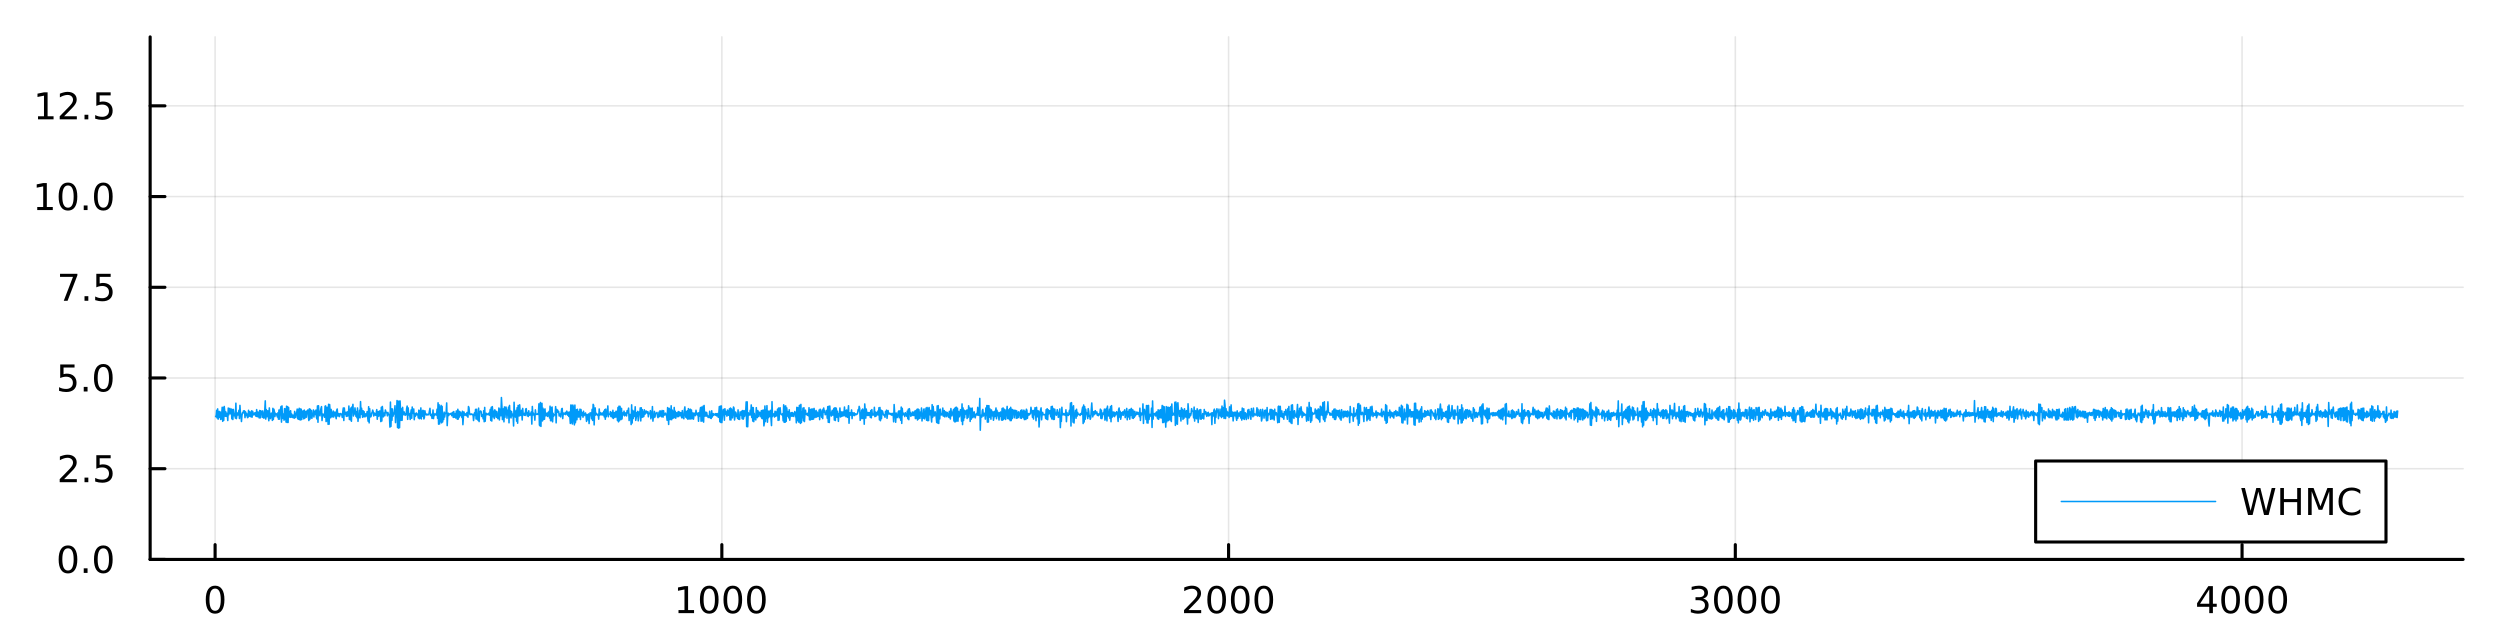 <?xml version="1.0" encoding="utf-8"?>
<svg xmlns="http://www.w3.org/2000/svg" xmlns:xlink="http://www.w3.org/1999/xlink" width="800" height="200" viewBox="0 0 3200 800">
<rect x="0" y="0" width="3200" height="800" fill="#333333" stroke="none"/>
<defs>
  <clipPath id="clip320">
    <rect x="0" y="0" width="3200" height="800"/>
  </clipPath>
</defs>
<path clip-path="url(#clip320)" d="M0 800 L3200 800 L3200 0 L0 0  Z" fill="#ffffff" fill-rule="evenodd" fill-opacity="1"/>
<defs>
  <clipPath id="clip321">
    <rect x="640" y="0" width="2241" height="800"/>
  </clipPath>
</defs>
<path clip-path="url(#clip320)" d="M192.191 716.048 L3152.76 716.048 L3152.76 47.244 L192.191 47.244  Z" fill="#ffffff" fill-rule="evenodd" fill-opacity="1"/>
<defs>
  <clipPath id="clip322">
    <rect x="192" y="47" width="2962" height="670"/>
  </clipPath>
</defs>
<polyline clip-path="url(#clip322)" style="stroke:#000000; stroke-linecap:round; stroke-linejoin:round; stroke-width:2; stroke-opacity:0.1; fill:none" points="275.332,716.048 275.332,47.244 "/>
<polyline clip-path="url(#clip322)" style="stroke:#000000; stroke-linecap:round; stroke-linejoin:round; stroke-width:2; stroke-opacity:0.1; fill:none" points="923.958,716.048 923.958,47.244 "/>
<polyline clip-path="url(#clip322)" style="stroke:#000000; stroke-linecap:round; stroke-linejoin:round; stroke-width:2; stroke-opacity:0.1; fill:none" points="1572.58,716.048 1572.58,47.244 "/>
<polyline clip-path="url(#clip322)" style="stroke:#000000; stroke-linecap:round; stroke-linejoin:round; stroke-width:2; stroke-opacity:0.1; fill:none" points="2221.21,716.048 2221.21,47.244 "/>
<polyline clip-path="url(#clip322)" style="stroke:#000000; stroke-linecap:round; stroke-linejoin:round; stroke-width:2; stroke-opacity:0.1; fill:none" points="2869.84,716.048 2869.84,47.244 "/>
<polyline clip-path="url(#clip320)" style="stroke:#000000; stroke-linecap:round; stroke-linejoin:round; stroke-width:4; stroke-opacity:1; fill:none" points="192.191,716.048 3152.76,716.048 "/>
<polyline clip-path="url(#clip320)" style="stroke:#000000; stroke-linecap:round; stroke-linejoin:round; stroke-width:4; stroke-opacity:1; fill:none" points="275.332,716.048 275.332,697.15 "/>
<polyline clip-path="url(#clip320)" style="stroke:#000000; stroke-linecap:round; stroke-linejoin:round; stroke-width:4; stroke-opacity:1; fill:none" points="923.958,716.048 923.958,697.15 "/>
<polyline clip-path="url(#clip320)" style="stroke:#000000; stroke-linecap:round; stroke-linejoin:round; stroke-width:4; stroke-opacity:1; fill:none" points="1572.58,716.048 1572.58,697.15 "/>
<polyline clip-path="url(#clip320)" style="stroke:#000000; stroke-linecap:round; stroke-linejoin:round; stroke-width:4; stroke-opacity:1; fill:none" points="2221.21,716.048 2221.21,697.15 "/>
<polyline clip-path="url(#clip320)" style="stroke:#000000; stroke-linecap:round; stroke-linejoin:round; stroke-width:4; stroke-opacity:1; fill:none" points="2869.84,716.048 2869.84,697.15 "/>
<path clip-path="url(#clip320)" d="M275.332 753.367 Q271.721 753.367 269.892 756.931 Q268.086 760.473 268.086 767.603 Q268.086 774.709 269.892 778.274 Q271.721 781.815 275.332 781.815 Q278.966 781.815 280.771 778.274 Q282.6 774.709 282.6 767.603 Q282.6 760.473 280.771 756.931 Q278.966 753.367 275.332 753.367 M275.332 749.663 Q281.142 749.663 284.197 754.269 Q287.276 758.853 287.276 767.603 Q287.276 776.329 284.197 780.936 Q281.142 785.519 275.332 785.519 Q269.521 785.519 266.443 780.936 Q263.387 776.329 263.387 767.603 Q263.387 758.853 266.443 754.269 Q269.521 749.663 275.332 749.663 Z" fill="#000000" fill-rule="evenodd" fill-opacity="1" /><path clip-path="url(#clip320)" d="M868.484 780.913 L876.123 780.913 L876.123 754.547 L867.813 756.214 L867.813 751.955 L876.077 750.288 L880.752 750.288 L880.752 780.913 L888.391 780.913 L888.391 784.848 L868.484 784.848 L868.484 780.913 Z" fill="#000000" fill-rule="evenodd" fill-opacity="1" /><path clip-path="url(#clip320)" d="M907.836 753.367 Q904.225 753.367 902.396 756.931 Q900.59 760.473 900.59 767.603 Q900.59 774.709 902.396 778.274 Q904.225 781.815 907.836 781.815 Q911.47 781.815 913.275 778.274 Q915.104 774.709 915.104 767.603 Q915.104 760.473 913.275 756.931 Q911.47 753.367 907.836 753.367 M907.836 749.663 Q913.646 749.663 916.701 754.269 Q919.78 758.853 919.78 767.603 Q919.78 776.329 916.701 780.936 Q913.646 785.519 907.836 785.519 Q902.025 785.519 898.947 780.936 Q895.891 776.329 895.891 767.603 Q895.891 758.853 898.947 754.269 Q902.025 749.663 907.836 749.663 Z" fill="#000000" fill-rule="evenodd" fill-opacity="1" /><path clip-path="url(#clip320)" d="M937.997 753.367 Q934.386 753.367 932.558 756.931 Q930.752 760.473 930.752 767.603 Q930.752 774.709 932.558 778.274 Q934.386 781.815 937.997 781.815 Q941.632 781.815 943.437 778.274 Q945.266 774.709 945.266 767.603 Q945.266 760.473 943.437 756.931 Q941.632 753.367 937.997 753.367 M937.997 749.663 Q943.808 749.663 946.863 754.269 Q949.942 758.853 949.942 767.603 Q949.942 776.329 946.863 780.936 Q943.808 785.519 937.997 785.519 Q932.187 785.519 929.109 780.936 Q926.053 776.329 926.053 767.603 Q926.053 758.853 929.109 754.269 Q932.187 749.663 937.997 749.663 Z" fill="#000000" fill-rule="evenodd" fill-opacity="1" /><path clip-path="url(#clip320)" d="M968.159 753.367 Q964.548 753.367 962.72 756.931 Q960.914 760.473 960.914 767.603 Q960.914 774.709 962.72 778.274 Q964.548 781.815 968.159 781.815 Q971.794 781.815 973.599 778.274 Q975.428 774.709 975.428 767.603 Q975.428 760.473 973.599 756.931 Q971.794 753.367 968.159 753.367 M968.159 749.663 Q973.97 749.663 977.025 754.269 Q980.104 758.853 980.104 767.603 Q980.104 776.329 977.025 780.936 Q973.97 785.519 968.159 785.519 Q962.349 785.519 959.271 780.936 Q956.215 776.329 956.215 767.603 Q956.215 758.853 959.271 754.269 Q962.349 749.663 968.159 749.663 Z" fill="#000000" fill-rule="evenodd" fill-opacity="1" /><path clip-path="url(#clip320)" d="M1521.2 780.913 L1537.52 780.913 L1537.52 784.848 L1515.57 784.848 L1515.57 780.913 Q1518.23 778.158 1522.82 773.528 Q1527.42 768.876 1528.6 767.533 Q1530.85 765.01 1531.73 763.274 Q1532.63 761.515 1532.63 759.825 Q1532.63 757.07 1530.69 755.334 Q1528.77 753.598 1525.66 753.598 Q1523.46 753.598 1521.01 754.362 Q1518.58 755.126 1515.8 756.677 L1515.8 751.955 Q1518.63 750.82 1521.08 750.242 Q1523.53 749.663 1525.57 749.663 Q1530.94 749.663 1534.14 752.348 Q1537.33 755.033 1537.33 759.524 Q1537.33 761.654 1536.52 763.575 Q1535.73 765.473 1533.63 768.066 Q1533.05 768.737 1529.95 771.954 Q1526.84 775.149 1521.2 780.913 Z" fill="#000000" fill-rule="evenodd" fill-opacity="1" /><path clip-path="url(#clip320)" d="M1557.33 753.367 Q1553.72 753.367 1551.89 756.931 Q1550.08 760.473 1550.08 767.603 Q1550.08 774.709 1551.89 778.274 Q1553.72 781.815 1557.33 781.815 Q1560.96 781.815 1562.77 778.274 Q1564.6 774.709 1564.6 767.603 Q1564.6 760.473 1562.77 756.931 Q1560.96 753.367 1557.33 753.367 M1557.33 749.663 Q1563.14 749.663 1566.2 754.269 Q1569.27 758.853 1569.27 767.603 Q1569.27 776.329 1566.2 780.936 Q1563.14 785.519 1557.33 785.519 Q1551.52 785.519 1548.44 780.936 Q1545.39 776.329 1545.39 767.603 Q1545.39 758.853 1548.44 754.269 Q1551.52 749.663 1557.33 749.663 Z" fill="#000000" fill-rule="evenodd" fill-opacity="1" /><path clip-path="url(#clip320)" d="M1587.49 753.367 Q1583.88 753.367 1582.05 756.931 Q1580.25 760.473 1580.25 767.603 Q1580.25 774.709 1582.05 778.274 Q1583.88 781.815 1587.49 781.815 Q1591.13 781.815 1592.93 778.274 Q1594.76 774.709 1594.76 767.603 Q1594.76 760.473 1592.93 756.931 Q1591.13 753.367 1587.49 753.367 M1587.49 749.663 Q1593.3 749.663 1596.36 754.269 Q1599.44 758.853 1599.44 767.603 Q1599.44 776.329 1596.36 780.936 Q1593.3 785.519 1587.49 785.519 Q1581.68 785.519 1578.6 780.936 Q1575.55 776.329 1575.55 767.603 Q1575.55 758.853 1578.6 754.269 Q1581.68 749.663 1587.49 749.663 Z" fill="#000000" fill-rule="evenodd" fill-opacity="1" /><path clip-path="url(#clip320)" d="M1617.65 753.367 Q1614.04 753.367 1612.21 756.931 Q1610.41 760.473 1610.41 767.603 Q1610.41 774.709 1612.21 778.274 Q1614.04 781.815 1617.65 781.815 Q1621.29 781.815 1623.09 778.274 Q1624.92 774.709 1624.92 767.603 Q1624.92 760.473 1623.09 756.931 Q1621.29 753.367 1617.65 753.367 M1617.65 749.663 Q1623.46 749.663 1626.52 754.269 Q1629.6 758.853 1629.6 767.603 Q1629.6 776.329 1626.52 780.936 Q1623.46 785.519 1617.65 785.519 Q1611.84 785.519 1608.77 780.936 Q1605.71 776.329 1605.71 767.603 Q1605.71 758.853 1608.77 754.269 Q1611.84 749.663 1617.65 749.663 Z" fill="#000000" fill-rule="evenodd" fill-opacity="1" /><path clip-path="url(#clip320)" d="M2179.89 766.214 Q2183.25 766.931 2185.12 769.2 Q2187.02 771.468 2187.02 774.802 Q2187.02 779.917 2183.5 782.718 Q2179.98 785.519 2173.5 785.519 Q2171.33 785.519 2169.01 785.079 Q2166.72 784.663 2164.27 783.806 L2164.27 779.292 Q2166.21 780.427 2168.53 781.005 Q2170.84 781.584 2173.36 781.584 Q2177.76 781.584 2180.05 779.848 Q2182.37 778.112 2182.37 774.802 Q2182.37 771.746 2180.22 770.033 Q2178.09 768.297 2174.27 768.297 L2170.24 768.297 L2170.24 764.454 L2174.45 764.454 Q2177.9 764.454 2179.73 763.089 Q2181.56 761.7 2181.56 759.107 Q2181.56 756.445 2179.66 755.033 Q2177.79 753.598 2174.27 753.598 Q2172.35 753.598 2170.15 754.015 Q2167.95 754.431 2165.31 755.311 L2165.31 751.144 Q2167.97 750.404 2170.29 750.033 Q2172.62 749.663 2174.68 749.663 Q2180.01 749.663 2183.11 752.093 Q2186.21 754.501 2186.21 758.621 Q2186.21 761.492 2184.57 763.482 Q2182.92 765.45 2179.89 766.214 Z" fill="#000000" fill-rule="evenodd" fill-opacity="1" /><path clip-path="url(#clip320)" d="M2205.89 753.367 Q2202.28 753.367 2200.45 756.931 Q2198.64 760.473 2198.64 767.603 Q2198.64 774.709 2200.45 778.274 Q2202.28 781.815 2205.89 781.815 Q2209.52 781.815 2211.33 778.274 Q2213.16 774.709 2213.16 767.603 Q2213.16 760.473 2211.33 756.931 Q2209.52 753.367 2205.89 753.367 M2205.89 749.663 Q2211.7 749.663 2214.75 754.269 Q2217.83 758.853 2217.83 767.603 Q2217.83 776.329 2214.75 780.936 Q2211.7 785.519 2205.89 785.519 Q2200.08 785.519 2197 780.936 Q2193.94 776.329 2193.94 767.603 Q2193.94 758.853 2197 754.269 Q2200.08 749.663 2205.89 749.663 Z" fill="#000000" fill-rule="evenodd" fill-opacity="1" /><path clip-path="url(#clip320)" d="M2236.05 753.367 Q2232.44 753.367 2230.61 756.931 Q2228.8 760.473 2228.8 767.603 Q2228.8 774.709 2230.61 778.274 Q2232.44 781.815 2236.05 781.815 Q2239.68 781.815 2241.49 778.274 Q2243.32 774.709 2243.32 767.603 Q2243.32 760.473 2241.49 756.931 Q2239.68 753.367 2236.05 753.367 M2236.05 749.663 Q2241.86 749.663 2244.91 754.269 Q2247.99 758.853 2247.99 767.603 Q2247.99 776.329 2244.91 780.936 Q2241.86 785.519 2236.05 785.519 Q2230.24 785.519 2227.16 780.936 Q2224.1 776.329 2224.1 767.603 Q2224.1 758.853 2227.16 754.269 Q2230.24 749.663 2236.05 749.663 Z" fill="#000000" fill-rule="evenodd" fill-opacity="1" /><path clip-path="url(#clip320)" d="M2266.21 753.367 Q2262.6 753.367 2260.77 756.931 Q2258.97 760.473 2258.97 767.603 Q2258.97 774.709 2260.77 778.274 Q2262.6 781.815 2266.21 781.815 Q2269.85 781.815 2271.65 778.274 Q2273.48 774.709 2273.48 767.603 Q2273.48 760.473 2271.65 756.931 Q2269.85 753.367 2266.21 753.367 M2266.21 749.663 Q2272.02 749.663 2275.08 754.269 Q2278.16 758.853 2278.16 767.603 Q2278.16 776.329 2275.08 780.936 Q2272.02 785.519 2266.21 785.519 Q2260.4 785.519 2257.32 780.936 Q2254.27 776.329 2254.27 767.603 Q2254.27 758.853 2257.32 754.269 Q2260.4 749.663 2266.21 749.663 Z" fill="#000000" fill-rule="evenodd" fill-opacity="1" /><path clip-path="url(#clip320)" d="M2827.85 754.362 L2816.04 772.811 L2827.85 772.811 L2827.85 754.362 M2826.62 750.288 L2832.5 750.288 L2832.5 772.811 L2837.43 772.811 L2837.43 776.7 L2832.5 776.7 L2832.5 784.848 L2827.85 784.848 L2827.85 776.7 L2812.25 776.7 L2812.25 772.186 L2826.62 750.288 Z" fill="#000000" fill-rule="evenodd" fill-opacity="1" /><path clip-path="url(#clip320)" d="M2855.16 753.367 Q2851.55 753.367 2849.72 756.931 Q2847.92 760.473 2847.92 767.603 Q2847.92 774.709 2849.72 778.274 Q2851.55 781.815 2855.16 781.815 Q2858.8 781.815 2860.6 778.274 Q2862.43 774.709 2862.43 767.603 Q2862.43 760.473 2860.6 756.931 Q2858.8 753.367 2855.16 753.367 M2855.16 749.663 Q2860.97 749.663 2864.03 754.269 Q2867.11 758.853 2867.11 767.603 Q2867.11 776.329 2864.03 780.936 Q2860.97 785.519 2855.16 785.519 Q2849.35 785.519 2846.27 780.936 Q2843.22 776.329 2843.22 767.603 Q2843.22 758.853 2846.27 754.269 Q2849.35 749.663 2855.16 749.663 Z" fill="#000000" fill-rule="evenodd" fill-opacity="1" /><path clip-path="url(#clip320)" d="M2885.32 753.367 Q2881.71 753.367 2879.88 756.931 Q2878.08 760.473 2878.08 767.603 Q2878.08 774.709 2879.88 778.274 Q2881.71 781.815 2885.32 781.815 Q2888.96 781.815 2890.76 778.274 Q2892.59 774.709 2892.59 767.603 Q2892.59 760.473 2890.76 756.931 Q2888.96 753.367 2885.32 753.367 M2885.32 749.663 Q2891.13 749.663 2894.19 754.269 Q2897.27 758.853 2897.27 767.603 Q2897.27 776.329 2894.19 780.936 Q2891.13 785.519 2885.32 785.519 Q2879.51 785.519 2876.44 780.936 Q2873.38 776.329 2873.38 767.603 Q2873.38 758.853 2876.44 754.269 Q2879.51 749.663 2885.32 749.663 Z" fill="#000000" fill-rule="evenodd" fill-opacity="1" /><path clip-path="url(#clip320)" d="M2915.49 753.367 Q2911.87 753.367 2910.05 756.931 Q2908.24 760.473 2908.24 767.603 Q2908.24 774.709 2910.05 778.274 Q2911.87 781.815 2915.49 781.815 Q2919.12 781.815 2920.93 778.274 Q2922.75 774.709 2922.75 767.603 Q2922.75 760.473 2920.93 756.931 Q2919.12 753.367 2915.49 753.367 M2915.49 749.663 Q2921.3 749.663 2924.35 754.269 Q2927.43 758.853 2927.43 767.603 Q2927.43 776.329 2924.35 780.936 Q2921.3 785.519 2915.49 785.519 Q2909.68 785.519 2906.6 780.936 Q2903.54 776.329 2903.54 767.603 Q2903.54 758.853 2906.6 754.269 Q2909.68 749.663 2915.49 749.663 Z" fill="#000000" fill-rule="evenodd" fill-opacity="1" /><polyline clip-path="url(#clip322)" style="stroke:#000000; stroke-linecap:round; stroke-linejoin:round; stroke-width:2; stroke-opacity:0.1; fill:none" points="192.191,716.048 3152.76,716.048 "/>
<polyline clip-path="url(#clip322)" style="stroke:#000000; stroke-linecap:round; stroke-linejoin:round; stroke-width:2; stroke-opacity:0.1; fill:none" points="192.191,599.936 3152.76,599.936 "/>
<polyline clip-path="url(#clip322)" style="stroke:#000000; stroke-linecap:round; stroke-linejoin:round; stroke-width:2; stroke-opacity:0.1; fill:none" points="192.191,483.824 3152.76,483.824 "/>
<polyline clip-path="url(#clip322)" style="stroke:#000000; stroke-linecap:round; stroke-linejoin:round; stroke-width:2; stroke-opacity:0.1; fill:none" points="192.191,367.713 3152.76,367.713 "/>
<polyline clip-path="url(#clip322)" style="stroke:#000000; stroke-linecap:round; stroke-linejoin:round; stroke-width:2; stroke-opacity:0.1; fill:none" points="192.191,251.601 3152.76,251.601 "/>
<polyline clip-path="url(#clip322)" style="stroke:#000000; stroke-linecap:round; stroke-linejoin:round; stroke-width:2; stroke-opacity:0.1; fill:none" points="192.191,135.489 3152.76,135.489 "/>
<polyline clip-path="url(#clip320)" style="stroke:#000000; stroke-linecap:round; stroke-linejoin:round; stroke-width:4; stroke-opacity:1; fill:none" points="192.191,716.048 192.191,47.244 "/>
<polyline clip-path="url(#clip320)" style="stroke:#000000; stroke-linecap:round; stroke-linejoin:round; stroke-width:4; stroke-opacity:1; fill:none" points="192.191,716.048 211.088,716.048 "/>
<polyline clip-path="url(#clip320)" style="stroke:#000000; stroke-linecap:round; stroke-linejoin:round; stroke-width:4; stroke-opacity:1; fill:none" points="192.191,599.936 211.088,599.936 "/>
<polyline clip-path="url(#clip320)" style="stroke:#000000; stroke-linecap:round; stroke-linejoin:round; stroke-width:4; stroke-opacity:1; fill:none" points="192.191,483.824 211.088,483.824 "/>
<polyline clip-path="url(#clip320)" style="stroke:#000000; stroke-linecap:round; stroke-linejoin:round; stroke-width:4; stroke-opacity:1; fill:none" points="192.191,367.713 211.088,367.713 "/>
<polyline clip-path="url(#clip320)" style="stroke:#000000; stroke-linecap:round; stroke-linejoin:round; stroke-width:4; stroke-opacity:1; fill:none" points="192.191,251.601 211.088,251.601 "/>
<polyline clip-path="url(#clip320)" style="stroke:#000000; stroke-linecap:round; stroke-linejoin:round; stroke-width:4; stroke-opacity:1; fill:none" points="192.191,135.489 211.088,135.489 "/>
<path clip-path="url(#clip320)" d="M87.015 701.847 Q83.404 701.847 81.575 705.411 Q79.77 708.953 79.77 716.083 Q79.77 723.189 81.575 726.754 Q83.404 730.295 87.015 730.295 Q90.649 730.295 92.455 726.754 Q94.284 723.189 94.284 716.083 Q94.284 708.953 92.455 705.411 Q90.649 701.847 87.015 701.847 M87.015 698.143 Q92.825 698.143 95.881 702.749 Q98.959 707.333 98.959 716.083 Q98.959 724.809 95.881 729.416 Q92.825 733.999 87.015 733.999 Q81.205 733.999 78.126 729.416 Q75.071 724.809 75.071 716.083 Q75.071 707.333 78.126 702.749 Q81.205 698.143 87.015 698.143 Z" fill="#000000" fill-rule="evenodd" fill-opacity="1" /><path clip-path="url(#clip320)" d="M107.177 727.448 L112.061 727.448 L112.061 733.328 L107.177 733.328 L107.177 727.448 Z" fill="#000000" fill-rule="evenodd" fill-opacity="1" /><path clip-path="url(#clip320)" d="M132.246 701.847 Q128.635 701.847 126.807 705.411 Q125.001 708.953 125.001 716.083 Q125.001 723.189 126.807 726.754 Q128.635 730.295 132.246 730.295 Q135.881 730.295 137.686 726.754 Q139.515 723.189 139.515 716.083 Q139.515 708.953 137.686 705.411 Q135.881 701.847 132.246 701.847 M132.246 698.143 Q138.056 698.143 141.112 702.749 Q144.191 707.333 144.191 716.083 Q144.191 724.809 141.112 729.416 Q138.056 733.999 132.246 733.999 Q126.436 733.999 123.357 729.416 Q120.302 724.809 120.302 716.083 Q120.302 707.333 123.357 702.749 Q126.436 698.143 132.246 698.143 Z" fill="#000000" fill-rule="evenodd" fill-opacity="1" /><path clip-path="url(#clip320)" d="M82.038 613.281 L98.358 613.281 L98.358 617.216 L76.413 617.216 L76.413 613.281 Q79.075 610.526 83.659 605.897 Q88.265 601.244 89.446 599.901 Q91.691 597.378 92.571 595.642 Q93.473 593.883 93.473 592.193 Q93.473 589.438 91.529 587.702 Q89.608 585.966 86.506 585.966 Q84.307 585.966 81.853 586.73 Q79.422 587.494 76.645 589.045 L76.645 584.323 Q79.469 583.189 81.922 582.61 Q84.376 582.031 86.413 582.031 Q91.784 582.031 94.978 584.716 Q98.172 587.401 98.172 591.892 Q98.172 594.022 97.362 595.943 Q96.575 597.841 94.469 600.434 Q93.89 601.105 90.788 604.323 Q87.686 607.517 82.038 613.281 Z" fill="#000000" fill-rule="evenodd" fill-opacity="1" /><path clip-path="url(#clip320)" d="M108.172 611.337 L113.057 611.337 L113.057 617.216 L108.172 617.216 L108.172 611.337 Z" fill="#000000" fill-rule="evenodd" fill-opacity="1" /><path clip-path="url(#clip320)" d="M123.288 582.656 L141.644 582.656 L141.644 586.591 L127.57 586.591 L127.57 595.063 Q128.589 594.716 129.607 594.554 Q130.626 594.369 131.644 594.369 Q137.431 594.369 140.811 597.54 Q144.191 600.712 144.191 606.128 Q144.191 611.707 140.718 614.809 Q137.246 617.887 130.927 617.887 Q128.751 617.887 126.482 617.517 Q124.237 617.147 121.83 616.406 L121.83 611.707 Q123.913 612.841 126.135 613.397 Q128.357 613.952 130.834 613.952 Q134.839 613.952 137.177 611.846 Q139.515 609.739 139.515 606.128 Q139.515 602.517 137.177 600.411 Q134.839 598.304 130.834 598.304 Q128.959 598.304 127.084 598.721 Q125.232 599.137 123.288 600.017 L123.288 582.656 Z" fill="#000000" fill-rule="evenodd" fill-opacity="1" /><path clip-path="url(#clip320)" d="M77.061 466.544 L95.418 466.544 L95.418 470.48 L81.344 470.48 L81.344 478.952 Q82.362 478.604 83.381 478.442 Q84.399 478.257 85.418 478.257 Q91.205 478.257 94.585 481.429 Q97.964 484.6 97.964 490.016 Q97.964 495.595 94.492 498.697 Q91.02 501.776 84.7 501.776 Q82.524 501.776 80.256 501.405 Q78.01 501.035 75.603 500.294 L75.603 495.595 Q77.686 496.729 79.909 497.285 Q82.131 497.84 84.608 497.84 Q88.612 497.84 90.95 495.734 Q93.288 493.628 93.288 490.016 Q93.288 486.405 90.95 484.299 Q88.612 482.192 84.608 482.192 Q82.733 482.192 80.858 482.609 Q79.006 483.026 77.061 483.905 L77.061 466.544 Z" fill="#000000" fill-rule="evenodd" fill-opacity="1" /><path clip-path="url(#clip320)" d="M107.177 495.225 L112.061 495.225 L112.061 501.104 L107.177 501.104 L107.177 495.225 Z" fill="#000000" fill-rule="evenodd" fill-opacity="1" /><path clip-path="url(#clip320)" d="M132.246 469.623 Q128.635 469.623 126.807 473.188 Q125.001 476.729 125.001 483.859 Q125.001 490.966 126.807 494.53 Q128.635 498.072 132.246 498.072 Q135.881 498.072 137.686 494.53 Q139.515 490.966 139.515 483.859 Q139.515 476.729 137.686 473.188 Q135.881 469.623 132.246 469.623 M132.246 465.919 Q138.056 465.919 141.112 470.526 Q144.191 475.109 144.191 483.859 Q144.191 492.586 141.112 497.192 Q138.056 501.776 132.246 501.776 Q126.436 501.776 123.357 497.192 Q120.302 492.586 120.302 483.859 Q120.302 475.109 123.357 470.526 Q126.436 465.919 132.246 465.919 Z" fill="#000000" fill-rule="evenodd" fill-opacity="1" /><path clip-path="url(#clip320)" d="M76.83 350.433 L99.052 350.433 L99.052 352.423 L86.506 384.993 L81.622 384.993 L93.427 354.368 L76.83 354.368 L76.83 350.433 Z" fill="#000000" fill-rule="evenodd" fill-opacity="1" /><path clip-path="url(#clip320)" d="M108.172 379.113 L113.057 379.113 L113.057 384.993 L108.172 384.993 L108.172 379.113 Z" fill="#000000" fill-rule="evenodd" fill-opacity="1" /><path clip-path="url(#clip320)" d="M123.288 350.433 L141.644 350.433 L141.644 354.368 L127.57 354.368 L127.57 362.84 Q128.589 362.493 129.607 362.331 Q130.626 362.145 131.644 362.145 Q137.431 362.145 140.811 365.317 Q144.191 368.488 144.191 373.905 Q144.191 379.483 140.718 382.585 Q137.246 385.664 130.927 385.664 Q128.751 385.664 126.482 385.293 Q124.237 384.923 121.83 384.182 L121.83 379.483 Q123.913 380.618 126.135 381.173 Q128.357 381.729 130.834 381.729 Q134.839 381.729 137.177 379.622 Q139.515 377.516 139.515 373.905 Q139.515 370.294 137.177 368.187 Q134.839 366.081 130.834 366.081 Q128.959 366.081 127.084 366.497 Q125.232 366.914 123.288 367.794 L123.288 350.433 Z" fill="#000000" fill-rule="evenodd" fill-opacity="1" /><path clip-path="url(#clip320)" d="M47.663 264.946 L55.302 264.946 L55.302 238.58 L46.992 240.247 L46.992 235.987 L55.256 234.321 L59.932 234.321 L59.932 264.946 L67.571 264.946 L67.571 268.881 L47.663 268.881 L47.663 264.946 Z" fill="#000000" fill-rule="evenodd" fill-opacity="1" /><path clip-path="url(#clip320)" d="M87.015 237.399 Q83.404 237.399 81.575 240.964 Q79.77 244.506 79.77 251.636 Q79.77 258.742 81.575 262.307 Q83.404 265.848 87.015 265.848 Q90.649 265.848 92.455 262.307 Q94.284 258.742 94.284 251.636 Q94.284 244.506 92.455 240.964 Q90.649 237.399 87.015 237.399 M87.015 233.696 Q92.825 233.696 95.881 238.302 Q98.959 242.886 98.959 251.636 Q98.959 260.362 95.881 264.969 Q92.825 269.552 87.015 269.552 Q81.205 269.552 78.126 264.969 Q75.071 260.362 75.071 251.636 Q75.071 242.886 78.126 238.302 Q81.205 233.696 87.015 233.696 Z" fill="#000000" fill-rule="evenodd" fill-opacity="1" /><path clip-path="url(#clip320)" d="M107.177 263.001 L112.061 263.001 L112.061 268.881 L107.177 268.881 L107.177 263.001 Z" fill="#000000" fill-rule="evenodd" fill-opacity="1" /><path clip-path="url(#clip320)" d="M132.246 237.399 Q128.635 237.399 126.807 240.964 Q125.001 244.506 125.001 251.636 Q125.001 258.742 126.807 262.307 Q128.635 265.848 132.246 265.848 Q135.881 265.848 137.686 262.307 Q139.515 258.742 139.515 251.636 Q139.515 244.506 137.686 240.964 Q135.881 237.399 132.246 237.399 M132.246 233.696 Q138.056 233.696 141.112 238.302 Q144.191 242.886 144.191 251.636 Q144.191 260.362 141.112 264.969 Q138.056 269.552 132.246 269.552 Q126.436 269.552 123.357 264.969 Q120.302 260.362 120.302 251.636 Q120.302 242.886 123.357 238.302 Q126.436 233.696 132.246 233.696 Z" fill="#000000" fill-rule="evenodd" fill-opacity="1" /><path clip-path="url(#clip320)" d="M48.659 148.834 L56.298 148.834 L56.298 122.468 L47.987 124.135 L47.987 119.876 L56.251 118.209 L60.927 118.209 L60.927 148.834 L68.566 148.834 L68.566 152.769 L48.659 152.769 L48.659 148.834 Z" fill="#000000" fill-rule="evenodd" fill-opacity="1" /><path clip-path="url(#clip320)" d="M82.038 148.834 L98.358 148.834 L98.358 152.769 L76.413 152.769 L76.413 148.834 Q79.075 146.079 83.659 141.45 Q88.265 136.797 89.446 135.454 Q91.691 132.931 92.571 131.195 Q93.473 129.436 93.473 127.746 Q93.473 124.991 91.529 123.255 Q89.608 121.519 86.506 121.519 Q84.307 121.519 81.853 122.283 Q79.422 123.047 76.645 124.598 L76.645 119.876 Q79.469 118.741 81.922 118.163 Q84.376 117.584 86.413 117.584 Q91.784 117.584 94.978 120.269 Q98.172 122.954 98.172 127.445 Q98.172 129.575 97.362 131.496 Q96.575 133.394 94.469 135.987 Q93.89 136.658 90.788 139.876 Q87.686 143.07 82.038 148.834 Z" fill="#000000" fill-rule="evenodd" fill-opacity="1" /><path clip-path="url(#clip320)" d="M108.172 146.889 L113.057 146.889 L113.057 152.769 L108.172 152.769 L108.172 146.889 Z" fill="#000000" fill-rule="evenodd" fill-opacity="1" /><path clip-path="url(#clip320)" d="M123.288 118.209 L141.644 118.209 L141.644 122.144 L127.57 122.144 L127.57 130.616 Q128.589 130.269 129.607 130.107 Q130.626 129.922 131.644 129.922 Q137.431 129.922 140.811 133.093 Q144.191 136.264 144.191 141.681 Q144.191 147.26 140.718 150.362 Q137.246 153.44 130.927 153.44 Q128.751 153.44 126.482 153.07 Q124.237 152.7 121.83 151.959 L121.83 147.26 Q123.913 148.394 126.135 148.95 Q128.357 149.505 130.834 149.505 Q134.839 149.505 137.177 147.399 Q139.515 145.292 139.515 141.681 Q139.515 138.07 137.177 135.964 Q134.839 133.857 130.834 133.857 Q128.959 133.857 127.084 134.274 Q125.232 134.69 123.288 135.57 L123.288 118.209 Z" fill="#000000" fill-rule="evenodd" fill-opacity="1" /><polyline clip-path="url(#clip322)" style="stroke:#009af9; stroke-linecap:round; stroke-linejoin:round; stroke-width:2; stroke-opacity:1; fill:none" points="275.98,532.849 276.629,533.571 277.278,525.263 277.926,534.962 278.575,523.39 279.223,536.49 279.872,533.524 280.521,526.62 281.169,534.115 281.818,527.28 282.467,536.914 283.115,536.444 283.764,529.725 284.412,521.326 285.061,539.267 285.71,521.757 286.358,538.005 287.007,520.322 287.656,526.079 288.304,532.793 288.953,527.113 289.601,532.881 290.25,528.987 290.899,530.158 291.547,538.242 292.196,522.361 292.845,530.924 293.493,527.518 294.142,522.782 294.79,528.868 295.439,529.816 296.088,523.604 296.736,536.068 297.385,524.224 298.034,536.956 298.682,524.1 299.331,528.53 299.979,532.183 300.628,529.722 301.277,535.165 301.925,516.13 302.574,535.862 303.223,531.308 303.871,528.611 304.52,531.215 305.168,529.623 305.817,525.219 306.466,535.687 307.114,518.909 307.763,529.256 308.412,531.071 309.06,539.536 309.709,531.752 310.357,528.368 311.006,528.817 311.655,525.936 312.303,527.95 312.952,525.844 313.601,534.555 314.249,527.113 314.898,531.969 315.546,529.046 316.195,531.04 316.844,534.589 317.492,534.195 318.141,525.2 318.79,532.615 319.438,527.056 320.087,532.902 320.735,527.6 321.384,533.568 322.033,525.873 322.681,533.94 323.33,526.466 323.979,528.741 324.627,531.06 325.276,530.72 325.925,528.765 326.573,528.226 327.222,532.289 327.87,532.799 328.519,524.298 329.168,533.293 329.816,527.304 330.465,533.374 331.114,527.685 331.762,534.948 332.411,525.452 333.059,534.9 333.708,525.755 334.357,529.724 335.005,526.597 335.654,534.222 336.303,525.962 336.951,530.23 337.6,535.16 338.248,534.88 338.897,524.992 339.546,513.13 340.194,536.422 340.843,524.255 341.492,533.56 342.14,526.891 342.789,525.78 343.437,533.058 344.086,538.513 344.735,522.164 345.383,532.41 346.032,535.853 346.681,531.718 347.329,528.81 347.978,531.615 348.626,538.116 349.275,522.688 349.924,536.851 350.572,523.875 351.221,526.723 351.87,533.19 352.518,528.951 353.167,530.508 353.815,529.687 354.464,531.726 355.113,533.807 355.761,528.419 356.41,536.555 357.059,524.861 357.707,536.534 358.356,524.917 359.004,524.069 359.653,520.414 360.302,540.286 360.95,519.592 361.599,535.6 362.248,530.448 362.896,529.853 363.545,537.821 364.193,523.078 364.842,536.657 365.491,523.343 366.139,540.208 366.788,519.976 367.437,540.72 368.085,520.526 368.734,540.727 369.382,521.616 370.031,533.497 370.68,526.921 371.328,534.209 371.977,525.765 372.626,534.079 373.274,529.876 373.923,531.122 374.572,534.408 375.22,532.364 375.869,531.328 376.517,535.418 377.166,526.603 377.815,534.228 378.463,534.394 379.112,528.834 379.761,528.267 380.409,523.673 381.058,536.042 381.706,524.43 382.355,536.735 383.004,522.63 383.652,537.183 384.301,523.411 384.95,537.542 385.598,523.799 386.247,536.792 386.895,526.315 387.544,533.842 388.193,525.905 388.841,536.088 389.49,524.929 390.139,535.358 390.787,533.682 391.436,526.671 392.084,534.038 392.733,526.096 393.382,527.1 394.03,524.769 394.679,533.413 395.328,538.267 395.976,523.279 396.625,536.674 397.273,523.995 397.922,534.735 398.571,525.547 399.219,535.469 399.868,529.958 400.517,531.981 401.165,524.751 401.814,533.739 402.462,527.027 403.111,526.315 403.76,530.729 404.408,524.904 405.057,534.238 405.706,536.268 406.354,519.591 407.003,540.462 407.651,519.336 408.3,528.631 408.949,531.192 409.597,532.241 410.246,526.106 410.895,522.585 411.543,520.487 412.192,538.258 412.84,531.344 413.489,529.929 414.138,531.277 414.786,532.037 415.435,534.097 416.084,520.048 416.732,519.527 417.381,539.566 418.029,521.444 418.678,538.826 419.327,521.317 419.975,543.125 420.624,517.528 421.273,542.932 421.921,517.836 422.57,526.614 423.218,534.704 423.867,524.063 424.516,533.411 425.164,528.039 425.813,533.491 426.462,526.108 427.11,533.794 427.759,527.499 428.408,531.974 429.056,527.599 429.705,532.666 430.353,535.911 431.002,524.968 431.651,523.552 432.299,532.438 432.948,529.367 433.597,529.444 434.245,533.275 434.894,532.36 435.542,529.334 436.191,529.739 436.84,529.832 437.488,530.916 438.137,534.343 438.786,526.733 439.434,522.204 440.083,538.203 440.731,522.252 441.38,529.572 442.029,530.505 442.677,527.824 443.326,532.931 443.975,527.529 444.623,532.627 445.272,526.882 445.92,532.172 446.569,519.746 447.218,536.898 447.866,523.948 448.515,537.364 449.164,522.226 449.812,539.204 450.461,520.943 451.109,522.339 451.758,517.573 452.407,532.424 453.055,529.268 453.704,529.908 454.353,522.133 455.001,527.544 455.65,532.926 456.298,526.975 456.947,534.707 457.596,522.216 458.244,539.284 458.893,530.785 459.542,534.362 460.19,525.165 460.839,534.841 461.487,514.093 462.136,530.27 462.785,522.503 463.433,527.643 464.082,534.188 464.731,525.775 465.379,533.292 466.028,526.891 466.676,533.442 467.325,533.49 467.974,529.714 468.622,529.732 469.271,532.498 469.92,526.9 470.568,533.955 471.217,539.145 471.865,520.667 472.514,541.258 473.163,523.177 473.811,533.081 474.46,533.66 475.109,532.633 475.757,528.729 476.406,527.914 477.055,524.945 477.703,527.279 478.352,532.479 479,528.586 479.649,531.182 480.298,529.577 480.946,531.608 481.595,528.091 482.244,524.301 482.892,536.628 483.541,529.658 484.189,526.77 484.838,532.734 485.487,527.225 486.135,525.949 486.784,528.601 487.433,539.619 488.081,521.401 488.73,538.845 489.378,520.274 490.027,526.362 490.676,533.568 491.324,531.6 491.973,528.467 492.622,532.077 493.27,524.824 493.919,526.972 494.567,528.286 495.216,528.201 495.865,532.282 496.513,527.893 497.162,530.72 497.811,530.353 498.459,531.799 499.108,546.66 499.756,514.718 500.405,545.745 501.054,523.305 501.702,537.941 502.351,523.437 503,532.811 503.648,530.213 504.297,529.911 504.945,527.197 505.594,519.408 506.243,540.901 506.891,527.635 507.54,530.418 508.189,512.726 508.837,547.165 509.486,513.543 510.134,548.013 510.783,513.577 511.432,547.389 512.08,513.263 512.729,526.544 513.378,538.077 514.026,523.315 514.675,537.953 515.323,521.449 515.972,531.001 516.621,529.769 517.269,527.193 517.918,529.597 518.567,531.615 519.215,529.472 519.864,530.838 520.512,523.029 521.161,519.825 521.81,536.759 522.458,522.115 523.107,531.229 523.756,529.266 524.404,531.097 525.053,536.904 525.701,529.459 526.35,524.614 526.999,535.346 527.647,521.015 528.296,528.702 528.945,529.316 529.593,523.519 530.242,537.215 530.891,529.369 531.539,532.859 532.188,531.409 532.836,528.568 533.485,530.894 534.134,531.013 534.782,529.828 535.431,534.889 536.08,525.039 536.728,535.976 537.377,525.687 538.025,535.154 538.674,522.15 539.323,536.218 539.971,526.163 540.62,532.832 541.269,525.233 541.917,525.627 542.566,536.202 543.214,534.58 543.863,525.803 544.512,529.537 545.16,530.634 545.809,531.147 546.458,529.934 547.106,530.83 547.755,531.144 548.403,530.735 549.052,529.618 549.701,525.967 550.349,522.681 550.998,531.871 551.647,531.196 552.295,530.286 552.944,535.51 553.592,535.231 554.241,524.85 554.89,535.788 555.538,529.338 556.187,531.898 556.836,530.531 557.484,530.509 558.133,529.339 558.781,531.359 559.43,523.857 560.079,535.334 560.727,515.653 561.376,542.906 562.025,518.16 562.673,542.646 563.322,520.873 563.97,539.783 564.619,518.976 565.268,541.226 565.916,520.272 566.565,540.048 567.214,529.844 567.862,536.953 568.511,527.583 569.159,533.758 569.808,529.576 570.457,528.836 571.105,527.599 571.754,515.81 572.403,544.757 573.051,532.026 573.7,528.854 574.348,531.898 574.997,529.861 575.646,529.908 576.294,529.482 576.943,530.345 577.592,528.942 578.24,532.096 578.889,528.688 579.538,527.763 580.186,534.289 580.835,526.89 581.483,534.064 582.132,533.796 582.781,529.47 583.429,535.058 584.078,526.055 584.727,527.015 585.375,536.612 586.024,523.902 586.672,536.362 587.321,526.173 587.97,533.813 588.618,526.932 589.267,528.135 589.916,531.897 590.564,528.69 591.213,534.445 591.861,526.413 592.51,543.574 593.159,533.716 593.807,527.26 594.456,529.857 595.105,531.473 595.753,529.706 596.402,530.654 597.05,532.193 597.699,528.024 598.348,531.759 598.996,533.988 599.645,520.361 600.294,521.929 600.942,528.553 601.591,530.808 602.239,529.926 602.888,530.56 603.537,529.831 604.185,530.322 604.834,530.922 605.483,530.368 606.131,538.287 606.78,532.507 607.428,528.36 608.077,531.468 608.726,524.016 609.374,536.192 610.023,523.909 610.672,536.579 611.32,533.792 611.969,538.034 612.617,522.422 613.266,539.602 613.915,526.68 614.563,527.063 615.212,526.068 615.861,526.889 616.509,533.054 617.158,530.676 617.806,531.91 618.455,536.128 619.104,525.738 619.752,539.787 620.401,521.534 621.05,539.153 621.698,529.88 622.347,528.985 622.995,530.853 623.644,529.82 624.293,530.604 624.941,530.338 625.59,528.89 626.239,531.434 626.887,528.919 627.536,524.03 628.184,538.14 628.833,521.384 629.482,538.895 630.13,520.504 630.779,526.211 631.428,533.654 632.076,526.316 632.725,535.75 633.374,524.599 634.022,532.314 634.671,526.198 635.319,534.199 635.968,527.073 636.617,532.848 637.265,535.866 637.914,535.072 638.563,522.272 639.211,537.503 639.86,523.591 640.508,528.985 641.157,532.163 641.806,508.86 642.454,520.408 643.103,537.048 643.752,523.567 644.4,523.313 645.049,539.904 645.697,520.935 646.346,534.126 646.995,526.232 647.643,521.015 648.292,524.278 648.941,535.29 649.589,525.376 650.238,531.071 650.886,521.174 651.535,541.149 652.184,518.974 652.832,533.697 653.481,525.862 654.13,534.934 654.778,526.817 655.427,532.287 656.075,529.957 656.724,530.779 657.373,545.207 658.021,514.935 658.67,533.507 659.319,527.013 659.967,534 660.616,525.279 661.264,539.098 661.913,521.935 662.562,541.697 663.21,518.945 663.859,528.015 664.508,532.468 665.156,518.164 665.805,528.328 666.453,531.782 667.102,529.293 667.751,525.167 668.399,537.546 669.048,522.822 669.697,530.037 670.345,530.824 670.994,531.532 671.642,528.812 672.291,531.784 672.94,523.535 673.588,523.052 674.237,529.004 674.886,532.273 675.534,528.125 676.183,533.119 676.831,525.814 677.48,531.595 678.129,529.777 678.777,531.256 679.426,528.977 680.075,527.176 680.723,542.808 681.372,520.342 682.021,531.263 682.669,528.663 683.318,531.168 683.966,530.102 684.615,537.783 685.264,524.654 685.912,530.02 686.561,530.422 687.21,530.386 687.858,529.671 688.507,530.502 689.155,529.916 689.804,516.93 690.453,544.015 691.101,544.999 691.75,515.218 692.399,545.757 693.047,519.855 693.696,516.28 694.344,538.759 694.993,522.531 695.642,537.087 696.29,524.383 696.939,536.617 697.588,523.423 698.236,532.234 698.885,529.596 699.533,528.952 700.182,531.886 700.831,533.018 701.479,527.979 702.128,532.37 702.777,526.524 703.425,535.043 704.074,519.944 704.722,538.515 705.371,521.96 706.02,538.39 706.668,520.99 707.317,539.895 707.966,529.052 708.614,532.761 709.263,530.919 709.911,530.891 710.56,531.186 711.209,520.518 711.857,541.214 712.506,523.947 713.155,527.871 713.803,524.947 714.452,527.662 715.1,526.718 715.749,532.428 716.398,529.985 717.046,529.905 717.695,533.638 718.344,527.575 718.992,523.217 719.641,522.803 720.289,535.764 720.938,528.556 721.587,530.368 722.235,530.061 722.884,529.872 723.533,527.876 724.181,530.721 724.83,529.311 725.478,526.241 726.127,528.298 726.776,531.487 727.424,527.823 728.073,533.024 728.722,527.383 729.37,532.721 730.019,542.02 730.667,518.455 731.316,540.968 731.965,518.821 732.613,542.684 733.262,518.527 733.911,520.926 734.559,537.601 735.208,543.832 735.857,518.56 736.505,541.092 737.154,535.829 737.802,524.537 738.451,537.182 739.1,523.865 739.748,527.74 740.397,533.78 741.046,526.927 741.694,533.658 742.343,523.765 742.991,536.937 743.64,524.203 744.289,528.947 744.937,531.816 745.586,528.149 746.235,533.996 746.883,526.412 747.532,532.038 748.18,529.322 748.829,531.157 749.478,528.608 750.126,532.901 750.775,539.361 751.424,530.641 752.072,531.114 752.721,537.408 753.369,529.844 754.018,542.099 754.667,533.416 755.315,528.454 755.964,530.845 756.613,528.481 757.261,536.047 757.91,523.968 758.558,538.119 759.207,517.591 759.856,518.778 760.504,543.824 761.153,526.454 761.802,522.109 762.45,531.358 763.099,528.914 763.747,530.362 764.396,530.326 765.045,531.542 765.693,530.151 766.342,536.531 766.991,523.539 767.639,531.441 768.288,528.076 768.936,529.182 769.585,530.947 770.234,528.844 770.882,531.113 771.531,528.491 772.18,531.236 772.828,526.397 773.477,533.584 774.125,524.367 774.774,536.632 775.423,523.668 776.071,533.353 776.72,529.669 777.369,529.335 778.017,519.612 778.666,533.444 779.314,530.154 779.963,530.179 780.612,530.211 781.26,526.907 781.909,533.113 782.558,531.037 783.206,527.856 783.855,534.653 784.504,525.198 785.152,535.568 785.801,532.33 786.449,528.1 787.098,534.273 787.747,532.645 788.395,526.476 789.044,533.765 789.693,526.522 790.341,538.23 790.99,521.636 791.638,539.913 792.287,519.963 792.936,538.494 793.584,520.113 794.233,524.754 794.882,537.07 795.53,522.74 796.179,536.183 796.827,528.411 797.476,529.85 798.125,531.069 798.773,526.3 799.422,532.25 800.071,528.493 800.719,531.325 801.368,528.468 802.016,532.36 802.665,525.769 803.314,528.695 803.962,525.37 804.611,522.426 805.26,538.238 805.908,530.402 806.557,531.364 807.205,530.498 807.854,543.399 808.503,518.225 809.151,541.433 809.8,525.223 810.449,535.808 811.097,526.373 811.746,528.518 812.394,533.043 813.043,520.71 813.692,538.093 814.34,534.912 814.989,528.157 815.638,532.819 816.286,526.587 816.935,538.645 817.583,533.65 818.232,527.301 818.881,530.017 819.529,522.109 820.178,538.747 820.827,521.958 821.475,534.198 822.124,524.389 822.772,533.92 823.421,527.253 824.07,533.067 824.718,524.561 825.367,530.43 826.016,528.895 826.664,526.247 827.313,526.203 827.961,528.421 828.61,529.139 829.259,526.865 829.907,533.499 830.556,528.885 831.205,529.65 831.853,529.445 832.502,525.642 833.15,536.024 833.799,527.415 834.448,533.995 835.096,520.453 835.745,539.015 836.394,531.691 837.042,534.504 837.691,526.621 838.34,533.817 838.988,529.619 839.637,528.854 840.285,528.689 840.934,527.95 841.583,532.745 842.231,534.567 842.88,532.718 843.529,527.595 844.177,533.183 844.826,525.841 845.474,526.717 846.123,532.215 846.772,533.453 847.42,525.435 848.069,526.621 848.718,533.907 849.366,525.687 850.015,531.577 850.663,530.137 851.312,529.667 851.961,528.824 852.609,531.649 853.258,532 853.907,537.92 854.555,521.724 855.204,529.649 855.852,543.261 856.501,522.683 857.15,524.51 857.798,537.052 858.447,534.044 859.096,519.43 859.744,537.201 860.393,524.861 861.041,535.332 861.69,526.342 862.339,534.974 862.987,521.589 863.636,534.265 864.285,526.389 864.933,535.273 865.582,532.362 866.23,528.282 866.879,529.85 867.528,533.399 868.176,526.824 868.825,533.153 869.474,527.341 870.122,528.124 870.771,531.917 871.419,528.15 872.068,532.861 872.717,534.808 873.365,525.62 874.014,534.236 874.663,534.671 875.311,535.984 875.96,524.955 876.608,520.877 877.257,530.283 877.906,534.079 878.554,526.89 879.203,535.274 879.852,525.768 880.5,536.695 881.149,523.05 881.797,535.765 882.446,524.21 883.095,536.396 883.743,523.837 884.392,536.029 885.041,524.849 885.689,535.987 886.338,532.964 886.987,528.472 887.635,536.535 888.284,532.095 888.932,528.92 889.581,530.799 890.23,531.99 890.878,525.199 891.527,529.956 892.176,529.204 892.824,531.303 893.473,528.716 894.121,539.171 894.77,528.225 895.419,532.724 896.067,525.401 896.716,521.665 897.365,539.112 898.013,521.135 898.662,538.872 899.31,530.659 899.959,520.017 900.608,540.298 901.256,519.021 901.905,532.73 902.554,528.015 903.202,527.637 903.851,532.765 904.499,527.889 905.148,531.429 905.797,532.463 906.445,534.384 907.094,532.393 907.743,534.314 908.391,526.433 909.04,534.576 909.688,535.358 910.337,535.648 910.986,525.847 911.634,533.772 912.283,531.326 912.932,529.427 913.58,531.643 914.229,530.533 914.877,530.54 915.526,529.485 916.175,531.617 916.823,529.61 917.472,532.378 918.121,529.384 918.769,531.807 919.418,534.139 920.066,529.572 920.715,520.492 921.364,539.82 922.012,519.923 922.661,540.754 923.31,519.606 923.958,540.902 924.607,533.76 925.255,526.952 925.904,524.05 926.553,526.523 927.201,537.829 927.85,523.181 928.499,527.721 929.147,530.565 929.796,527.138 930.444,532.623 931.093,524.879 931.742,526 932.39,531.574 933.039,530.713 933.688,523.309 934.336,537.379 934.985,522.282 935.633,537.524 936.282,523.424 936.931,526.226 937.579,534.861 938.228,528.834 938.877,520.969 939.525,522.366 940.174,537.551 940.823,533.38 941.471,527.427 942.12,528.628 942.768,533.044 943.417,530.854 944.066,535.544 944.714,524.693 945.363,536.614 946.012,534.813 946.66,536.859 947.309,527.296 947.957,528.172 948.606,531.462 949.255,526.429 949.903,535.826 950.552,525.542 951.201,536.594 951.849,535.272 952.498,525.582 953.146,532.8 953.795,529.836 954.444,528.287 955.092,514.466 955.741,546.014 956.39,514.392 957.038,546.244 957.687,528.321 958.335,531.528 958.984,529.753 959.633,531.079 960.281,525.24 960.93,531.201 961.579,518.371 962.227,534.371 962.876,521.587 963.524,538.965 964.173,521.795 964.822,539.686 965.47,529.187 966.119,536.428 966.768,534.424 967.416,537.487 968.065,521.813 968.713,533.214 969.362,534.559 970.011,525.521 970.659,527.714 971.308,533.123 971.957,527.609 972.605,530.626 973.254,527.992 973.902,533.458 974.551,525.673 975.2,535.582 975.848,525.243 976.497,536.021 977.146,524.958 977.794,545.079 978.443,540.918 979.091,519.715 979.74,539.532 980.389,524.813 981.037,535.553 981.686,519.29 982.335,540.377 982.983,526.131 983.632,534.569 984.28,526.565 984.929,533.232 985.578,526.937 986.226,525.28 986.875,535.598 987.524,544.702 988.172,514.196 988.821,533.225 989.47,530.62 990.118,530.596 990.767,529.457 991.415,533.825 992.064,526.422 992.713,532.795 993.361,527.258 994.01,532.266 994.659,528.426 995.307,523.766 995.956,538.057 996.604,522.316 997.253,537.677 997.902,522.974 998.55,521.961 999.199,529.195 999.848,530.346 1000.5,530.241 1001.14,531.346 1001.79,529.452 1002.44,538.625 1003.09,518.203 1003.74,540.549 1004.39,520.091 1005.04,540.439 1005.69,519.553 1006.33,539.342 1006.98,522.078 1007.63,528.258 1008.28,532.667 1008.93,527.043 1009.58,534.871 1010.23,524.6 1010.87,537.855 1011.52,531.682 1012.17,528.88 1012.82,528.153 1013.47,532.818 1014.12,528.075 1014.77,531.439 1015.41,533.009 1016.06,528.813 1016.71,530.561 1017.36,526.783 1018.01,533.411 1018.66,528.257 1019.31,541.176 1019.95,521.432 1020.6,538.484 1021.25,521.836 1021.9,535.721 1022.55,540.419 1023.2,518.996 1023.85,518.766 1024.5,541.96 1025.14,517.669 1025.79,540.859 1026.44,526.97 1027.09,534.615 1027.74,522.474 1028.39,538.503 1029.04,521.964 1029.68,539.63 1030.33,530.203 1030.98,525.063 1031.63,530.104 1032.28,530.664 1032.93,529.516 1033.58,531.565 1034.22,528.781 1034.87,532.24 1035.52,521.915 1036.17,537.376 1036.82,524.329 1037.47,537.515 1038.12,523.879 1038.77,536.646 1039.41,523.46 1040.06,536.749 1040.71,523.794 1041.36,536.395 1042.01,522.822 1042.66,528.83 1043.31,534.394 1043.95,527.07 1044.6,525.411 1045.25,533.881 1045.9,527.372 1046.55,532.986 1047.2,528.58 1047.85,532.775 1048.49,524.881 1049.14,537.106 1049.79,523.814 1050.44,528.349 1051.09,530.002 1051.74,534.084 1052.39,524.866 1053.03,535.804 1053.68,524.055 1054.33,522.293 1054.98,527.698 1055.63,525.473 1056.28,530.837 1056.93,530.25 1057.58,529.808 1058.22,525.283 1058.87,535.241 1059.52,520.541 1060.17,540.474 1060.82,520.142 1061.47,540.789 1062.12,519.763 1062.76,530.815 1063.41,528.593 1064.06,532.536 1064.71,527.059 1065.36,525.193 1066.01,531.382 1066.66,530.49 1067.3,522.823 1067.95,537.601 1068.6,522.006 1069.25,538.257 1069.9,522.128 1070.55,523.165 1071.2,534.106 1071.85,526.392 1072.49,531.301 1073.14,539.324 1073.79,529.485 1074.44,530.34 1075.09,522.264 1075.74,533.752 1076.39,526.946 1077.03,533.061 1077.68,527.708 1078.33,532.515 1078.98,527.246 1079.63,532.162 1080.28,529.017 1080.93,521.033 1081.57,532.269 1082.22,525.691 1082.87,533.438 1083.52,524.817 1084.17,525.572 1084.82,534.246 1085.47,526.353 1086.11,519.381 1086.76,541.714 1087.41,528.337 1088.06,528.32 1088.71,531.437 1089.36,529.361 1090.01,524.738 1090.66,535.798 1091.3,528.342 1091.95,531.788 1092.6,530.575 1093.25,528.366 1093.9,531.915 1094.55,529.75 1095.2,529.728 1095.84,530.823 1096.49,530.013 1097.14,530.035 1097.79,528.441 1098.44,524.387 1099.09,525.868 1099.74,520.19 1100.38,522.736 1101.03,538.006 1101.68,535.553 1102.33,530.248 1102.98,524.923 1103.63,535.739 1104.28,523.547 1104.93,535.359 1105.57,524.993 1106.22,542.973 1106.87,517.109 1107.52,525.296 1108.17,535.211 1108.82,523.6 1109.47,528.435 1110.11,531.77 1110.76,528.109 1111.41,531.802 1112.06,528.192 1112.71,531.629 1113.36,528.091 1114.01,534.224 1114.65,525.517 1115.3,534.783 1115.95,524.322 1116.6,530.629 1117.25,531.293 1117.9,529.886 1118.55,531.233 1119.19,521.384 1119.84,533.253 1120.49,527.295 1121.14,532.811 1121.79,527.884 1122.44,531.224 1123.09,530.776 1123.74,526.214 1124.38,531.131 1125.03,521.966 1125.68,537.324 1126.33,521.575 1126.98,538.468 1127.63,524.897 1128.28,535.823 1128.92,525.735 1129.57,526.252 1130.22,528.708 1130.87,531.207 1131.52,530.915 1132.17,532.064 1132.82,534.032 1133.46,526.754 1134.11,530.263 1134.76,525.025 1135.41,535.426 1136.06,529.443 1136.71,525.483 1137.36,529.855 1138,528.78 1138.65,529.175 1139.3,530.316 1139.95,529.251 1140.6,530.808 1141.25,531.375 1141.9,529.075 1142.55,531.392 1143.19,529.373 1143.84,539.856 1144.49,517.855 1145.14,528.605 1145.79,531.135 1146.44,540.463 1147.09,528.667 1147.73,532.187 1148.38,534.515 1149.03,532.054 1149.68,527.68 1150.33,526.117 1150.98,534.727 1151.63,526.025 1152.27,525.956 1152.92,537.923 1153.57,521.078 1154.22,541.923 1154.87,522.695 1155.52,531.222 1156.17,528.779 1156.82,530.652 1157.46,529.964 1158.11,533.202 1158.76,528.254 1159.41,531.321 1160.06,529.755 1160.71,532.911 1161.36,526.324 1162,535.99 1162.65,523.857 1163.3,537.175 1163.95,523.123 1164.6,527.274 1165.25,528.084 1165.9,532.897 1166.54,529.422 1167.19,531.344 1167.84,527.395 1168.49,531.777 1169.14,527.565 1169.79,531.802 1170.44,530.221 1171.08,526.144 1171.73,535.763 1172.38,525.543 1173.03,535.215 1173.68,524.07 1174.33,537.581 1174.98,523.471 1175.63,536.314 1176.27,524.526 1176.92,534.549 1177.57,535.471 1178.22,527.421 1178.87,532.315 1179.52,522.294 1180.17,538.793 1180.81,529.08 1181.46,535.401 1182.11,524.751 1182.76,523.457 1183.41,536.123 1184.06,533.023 1184.71,528.435 1185.35,522.382 1186,537.863 1186.65,521.567 1187.3,538.454 1187.95,522.895 1188.6,538.347 1189.25,521.621 1189.9,527.47 1190.54,530.988 1191.19,525.435 1191.84,533.508 1192.49,540.126 1193.14,518.004 1193.79,534.202 1194.44,520.31 1195.08,527.863 1195.73,532.484 1196.38,530.074 1197.03,527.167 1197.68,530.703 1198.33,533.869 1198.98,540.806 1199.62,519.637 1200.27,541.49 1200.92,519.21 1201.57,542.007 1202.22,524.695 1202.87,536.187 1203.52,523.743 1204.16,531.041 1204.81,529.676 1205.46,531.198 1206.11,530.177 1206.76,522.337 1207.41,532.67 1208.06,527.247 1208.71,525.565 1209.35,533.678 1210,531.948 1210.65,527.142 1211.3,529.048 1211.95,533.339 1212.6,528.01 1213.25,530.501 1213.89,530.576 1214.54,534.26 1215.19,526.525 1215.84,534.023 1216.49,536.271 1217.14,522.999 1217.79,529.097 1218.43,532.262 1219.08,527.654 1219.73,527.537 1220.38,524.518 1221.03,538.869 1221.68,522.963 1222.33,540.116 1222.98,521.569 1223.62,539.407 1224.27,521.268 1224.92,538.694 1225.57,522.577 1226.22,539.12 1226.87,526.722 1227.52,533.688 1228.16,532.911 1228.81,527.394 1229.46,524.359 1230.11,527.405 1230.76,538.988 1231.41,517.069 1232.06,543.473 1232.7,522.223 1233.35,538.267 1234,524.935 1234.65,534.642 1235.3,525.927 1235.95,530.143 1236.6,528.314 1237.24,525.043 1237.89,535.68 1238.54,524.759 1239.19,534.233 1239.84,519.427 1240.49,523.821 1241.14,522.269 1241.79,539.398 1242.43,522.738 1243.08,536.644 1243.73,524.606 1244.38,522.309 1245.03,534.694 1245.68,527.944 1246.33,533.485 1246.97,527.205 1247.62,532.285 1248.27,534.846 1248.92,531.016 1249.57,529.979 1250.22,529.193 1250.87,531.431 1251.51,521.439 1252.16,528.72 1252.81,531.708 1253.46,528.318 1254.11,510.004 1254.76,550.628 1255.41,531.487 1256.06,531.369 1256.7,533.88 1257.35,525.667 1258,524.076 1258.65,532.544 1259.3,530.004 1259.95,528.991 1260.6,529.184 1261.24,536.419 1261.89,522.267 1262.54,531.757 1263.19,519.078 1263.84,540.323 1264.49,519.302 1265.14,540.195 1265.78,519.253 1266.43,534.055 1267.08,523.377 1267.73,527.334 1268.38,536.506 1269.03,524.755 1269.68,528.376 1270.32,532.398 1270.97,527.213 1271.62,537.891 1272.27,533.923 1272.92,526.627 1273.57,533.138 1274.22,527.166 1274.87,522.258 1275.51,535.929 1276.16,525.262 1276.81,532.096 1277.46,527.787 1278.11,532.7 1278.76,537.553 1279.41,528.373 1280.05,532.902 1280.7,527.361 1281.35,530.995 1282,537.692 1282.65,522.917 1283.3,537.841 1283.95,522.221 1284.59,536.828 1285.24,523.708 1285.89,535.363 1286.54,524.733 1287.19,536.91 1287.84,529.871 1288.49,527.505 1289.13,520.208 1289.78,535.693 1290.43,524.622 1291.08,525.313 1291.73,536.546 1292.38,523.201 1293.03,538.383 1293.68,521.379 1294.32,538.307 1294.97,523.936 1295.62,535.809 1296.27,524.328 1296.92,529.723 1297.57,525.52 1298.22,534.726 1298.86,525.115 1299.51,530.633 1300.16,525.416 1300.81,535.393 1301.46,526.041 1302.11,535.113 1302.76,528.148 1303.4,534.432 1304.05,527.084 1304.7,531.287 1305.35,528.875 1306,534.972 1306.65,525.393 1307.3,535.526 1307.95,524.704 1308.59,533.737 1309.24,526.532 1309.89,534.784 1310.54,525.005 1311.19,537.088 1311.84,526.381 1312.49,533.233 1313.13,536.96 1313.78,523.825 1314.43,525.253 1315.08,535.502 1315.73,529.334 1316.38,531.442 1317.03,529.372 1317.67,531.005 1318.32,529.55 1318.97,529.495 1319.62,521.357 1320.27,525.373 1320.92,525.596 1321.57,534.12 1322.21,525.763 1322.86,536.332 1323.51,525.225 1324.16,530.938 1324.81,521.912 1325.46,529.134 1326.11,538.477 1326.76,521.378 1327.4,530.492 1328.05,533.544 1328.7,525.754 1329.35,527.134 1330,546.486 1330.65,535.226 1331.3,526.571 1331.94,524.903 1332.59,522.128 1333.24,537.316 1333.89,530.108 1334.54,527.851 1335.19,531.001 1335.84,530.481 1336.48,530.651 1337.13,530.957 1337.78,530.427 1338.43,535.673 1339.08,524.437 1339.73,536.519 1340.38,523.212 1341.03,537.164 1341.67,524.512 1342.32,529.953 1342.97,528.279 1343.62,525.573 1344.27,527.615 1344.92,533.499 1345.57,520.561 1346.21,536.16 1346.86,520.08 1347.51,523.498 1348.16,536.951 1348.81,523.392 1349.46,536.786 1350.11,523.848 1350.75,529.722 1351.4,528.75 1352.05,531.565 1352.7,528.377 1353.35,524.419 1354,527.464 1354.65,534.19 1355.29,528.508 1355.94,533.477 1356.59,523.453 1357.24,547.291 1357.89,533.031 1358.54,539.323 1359.19,521.337 1359.84,531.078 1360.48,529.636 1361.13,530.912 1361.78,529.237 1362.43,531.047 1363.08,529.835 1363.73,531.789 1364.38,524.595 1365.02,539.707 1365.67,528.083 1366.32,531.608 1366.97,530.202 1367.62,531.741 1368.27,528.519 1368.92,525.142 1369.56,530.365 1370.21,516.006 1370.86,545.228 1371.51,515.384 1372.16,530.302 1372.81,521.042 1373.46,540.307 1374.11,519.382 1374.75,541.404 1375.4,528.931 1376.05,531.733 1376.7,525.453 1377.35,535.36 1378,523.858 1378.65,532.607 1379.29,527.922 1379.94,529.594 1380.59,530.582 1381.24,530.778 1381.89,530.34 1382.54,531.778 1383.19,529.338 1383.83,530.344 1384.48,530.389 1385.13,524.664 1385.78,521.14 1386.43,542.09 1387.08,518.412 1387.73,540.14 1388.37,520.464 1389.02,536.695 1389.67,523.845 1390.32,529.636 1390.97,528.417 1391.62,531.659 1392.27,535.72 1392.92,523.156 1393.56,526.513 1394.21,533.15 1394.86,532.087 1395.51,536.678 1396.16,534.643 1396.81,524.576 1397.46,515.85 1398.1,526.948 1398.75,533.545 1399.4,526.926 1400.05,531.198 1400.7,530.318 1401.35,526.604 1402,525.649 1402.64,529.629 1403.29,528.943 1403.94,527.282 1404.59,531.559 1405.24,529.45 1405.89,532.098 1406.54,529.961 1407.19,530.942 1407.83,529.727 1408.48,523.714 1409.13,535.52 1409.78,525.127 1410.43,535.837 1411.08,532.888 1411.73,528.666 1412.37,530.442 1413.02,528.085 1413.67,523.683 1414.32,537.761 1414.97,524.163 1415.62,536.232 1416.27,522.682 1416.91,538.711 1417.56,519.868 1418.21,532.067 1418.86,527.357 1419.51,532.57 1420.16,523.831 1420.81,535.597 1421.45,520.493 1422.1,539.776 1422.75,519.195 1423.4,534.206 1424.05,531.932 1424.7,527.386 1425.35,532.463 1426,527.547 1426.64,533.302 1427.29,528.46 1427.94,531.241 1428.59,529.013 1429.24,526.979 1429.89,527.916 1430.54,532.586 1431.18,539.41 1431.83,523.986 1432.48,522.251 1433.13,533.879 1433.78,526.439 1434.43,536.613 1435.08,533.142 1435.72,528.131 1436.37,531.002 1437.02,527.227 1437.67,531.614 1438.32,527.158 1438.97,526.249 1439.62,524.578 1440.26,534.526 1440.91,527.191 1441.56,532.005 1442.21,522.813 1442.86,537.331 1443.51,526.88 1444.16,533.684 1444.81,526.901 1445.45,524.27 1446.1,536.534 1446.75,524.278 1447.4,531.736 1448.05,522.771 1448.7,524.715 1449.35,535.077 1449.99,524.604 1450.64,535.549 1451.29,526.456 1451.94,534.124 1452.59,526.596 1453.24,532.242 1453.89,529.11 1454.53,530.569 1455.18,527.405 1455.83,528.05 1456.48,530.314 1457.13,530.225 1457.78,527.954 1458.43,533.31 1459.08,522.517 1459.72,538.123 1460.37,528.45 1461.02,531.215 1461.67,530.301 1462.32,530.85 1462.97,517.059 1463.62,541.924 1464.26,526.055 1464.91,524.06 1465.56,528.272 1466.21,530.612 1466.86,536.859 1467.51,519.125 1468.16,541.261 1468.8,519.215 1469.45,541.534 1470.1,518.976 1470.75,536.907 1471.4,530.981 1472.05,530.355 1472.7,530.939 1473.34,533.02 1473.99,522.455 1474.64,547.097 1475.29,513.24 1475.94,536.537 1476.59,530.5 1477.24,529.406 1477.89,530.98 1478.53,529.2 1479.18,532.399 1479.83,528.127 1480.48,527.239 1481.13,533.623 1481.78,535.951 1482.43,524.612 1483.07,536.678 1483.72,525.348 1484.37,525.17 1485.02,534.617 1485.67,524.361 1486.32,535.036 1486.97,527.686 1487.61,519.032 1488.26,540.866 1488.91,520.087 1489.56,540.758 1490.21,520.755 1490.86,539.628 1491.51,530.401 1492.16,546.688 1492.8,520.486 1493.45,539.973 1494.1,531.502 1494.75,521.254 1495.4,538.385 1496.05,521.431 1496.7,537.343 1497.34,521.935 1497.99,537.556 1498.64,520.402 1499.29,539.525 1499.94,517.179 1500.59,531.59 1501.24,528.796 1501.88,530.974 1502.53,529.293 1503.18,531.415 1503.83,514.937 1504.48,544.51 1505.13,514.617 1505.78,542.382 1506.42,517.075 1507.07,542.999 1507.72,515.535 1508.37,526.988 1509.02,526.057 1509.67,532.902 1510.32,525.399 1510.97,530.637 1511.61,538.819 1512.26,522.11 1512.91,533.084 1513.56,524.029 1514.21,536.779 1514.86,525.637 1515.51,535.359 1516.15,523.252 1516.8,533.474 1517.45,526.372 1518.1,533.915 1518.75,525.612 1519.4,531.704 1520.05,542.748 1520.69,516.872 1521.34,525.818 1521.99,534.89 1522.64,533.519 1523.29,529.6 1523.94,532.027 1524.59,529.463 1525.24,523.071 1525.88,526.119 1526.53,526.193 1527.18,526.53 1527.83,534.856 1528.48,521.126 1529.13,538.972 1529.78,525.564 1530.42,535.136 1531.07,526.072 1531.72,535.982 1532.37,523.328 1533.02,525.196 1533.67,540.764 1534.32,526.182 1534.96,528.938 1535.61,524.647 1536.26,536.378 1536.91,524.259 1537.56,536.5 1538.21,532.82 1538.86,535.353 1539.5,529.409 1540.15,530.694 1540.8,536.196 1541.45,524.174 1542.1,529.951 1542.75,526.857 1543.4,527.018 1544.05,530.949 1544.69,532.955 1545.34,528.533 1545.99,531.684 1546.64,527.814 1547.29,532.492 1547.94,529.831 1548.59,531.323 1549.23,529.881 1549.88,529.659 1550.53,528.585 1551.18,543.462 1551.83,528.371 1552.48,532.908 1553.13,530.514 1553.77,525.141 1554.42,523.743 1555.07,541.833 1555.72,526.166 1556.37,534.213 1557.02,526.592 1557.67,523.213 1558.32,527.212 1558.96,525.719 1559.61,535.852 1560.26,523.722 1560.91,531.935 1561.56,528.365 1562.21,532.579 1562.86,523.7 1563.5,534.471 1564.15,519.835 1564.8,533.094 1565.45,532.084 1566.1,521.724 1566.75,535.517 1567.4,512.287 1568.04,518.97 1568.69,535.645 1569.34,523.136 1569.99,532.016 1570.64,526.666 1571.29,532.43 1571.94,530.866 1572.58,527.757 1573.23,534.395 1573.88,520.802 1574.53,527.408 1575.18,532.946 1575.83,518.324 1576.48,532.951 1577.13,527.312 1577.77,527.834 1578.42,538.727 1579.07,532.165 1579.72,527.64 1580.37,528.067 1581.02,532.402 1581.67,527.641 1582.31,534.526 1582.96,537.978 1583.61,525.932 1584.26,535.522 1584.91,531.634 1585.56,528.7 1586.21,532.609 1586.85,532.152 1587.5,527.114 1588.15,535.063 1588.8,526.727 1589.45,537.657 1590.1,522.346 1590.75,524.888 1591.39,535.763 1592.04,523.268 1592.69,536.835 1593.34,531.901 1593.99,528.267 1594.64,531.813 1595.29,536.997 1595.94,529.704 1596.58,531.386 1597.23,524.815 1597.88,535.777 1598.53,524.12 1599.18,530.757 1599.83,527.116 1600.48,532.957 1601.12,536.658 1601.77,522.938 1602.42,531.318 1603.07,526.196 1603.72,533.404 1604.37,522.415 1605.02,532.183 1605.66,529.61 1606.31,530.169 1606.96,530.758 1607.61,531.415 1608.26,528.376 1608.91,521.993 1609.56,532.49 1610.21,523.901 1610.85,531.548 1611.5,529.498 1612.15,532.906 1612.8,525.321 1613.45,524.267 1614.1,529.931 1614.75,538.845 1615.39,535.911 1616.04,523.986 1616.69,530.976 1617.34,528.849 1617.99,535.162 1618.64,525.451 1619.29,531.055 1619.93,525.015 1620.58,534.668 1621.23,538.55 1621.88,521.661 1622.53,538.213 1623.18,529.275 1623.83,531.201 1624.47,529.071 1625.12,530.513 1625.77,524.132 1626.42,536.738 1627.07,524.03 1627.72,536.043 1628.37,524.673 1629.02,536.114 1629.66,525.758 1630.31,527.738 1630.96,537.599 1631.61,523.798 1632.26,531.335 1632.91,529.469 1633.56,528.199 1634.2,530.44 1634.85,533.537 1635.5,541.033 1636.15,520.493 1636.8,519.835 1637.45,540.559 1638.1,521.052 1638.74,520.18 1639.39,533.121 1640.04,532.12 1640.69,525.988 1641.34,534.35 1641.99,529.531 1642.64,531.167 1643.29,536.574 1643.93,526.89 1644.58,528.809 1645.23,531.245 1645.88,524.179 1646.53,527.728 1647.18,531.962 1647.83,536.624 1648.47,523.027 1649.12,526.088 1649.77,520.325 1650.42,539.641 1651.07,533.494 1651.72,526.847 1652.37,541.213 1653.01,518.688 1653.66,542.06 1654.31,518.155 1654.96,534.093 1655.61,526.655 1656.26,535.493 1656.91,525.751 1657.55,528.89 1658.2,532.637 1658.85,533.07 1659.5,533.971 1660.15,526.29 1660.8,517.756 1661.45,543.279 1662.1,526.15 1662.74,533.92 1663.39,522.64 1664.04,531.398 1664.69,527.163 1665.34,520.726 1665.99,526.117 1666.64,534.382 1667.28,527.328 1667.93,532.199 1668.58,528.654 1669.23,531.612 1669.88,529.889 1670.53,531.181 1671.18,530.632 1671.82,531.98 1672.47,539.1 1673.12,521.277 1673.77,537.41 1674.42,523.434 1675.07,538.146 1675.72,515.179 1676.37,532.587 1677.01,521.309 1677.66,540.515 1678.31,522.002 1678.96,538.441 1679.61,527.86 1680.26,530.547 1680.91,529.221 1681.55,529.924 1682.2,528.644 1682.85,529.563 1683.5,523.504 1684.15,525.937 1684.8,534.765 1685.45,525.597 1686.09,525.039 1686.74,535.785 1687.39,523.405 1688.04,537.136 1688.69,524.329 1689.34,540.188 1689.99,520.042 1690.63,531.227 1691.28,526.696 1691.93,521.133 1692.58,531.816 1693.23,515.341 1693.88,535.969 1694.53,537.298 1695.18,514.279 1695.82,539.465 1696.47,527.773 1697.12,534.694 1697.77,526.372 1698.42,530.809 1699.07,525.212 1699.72,514.397 1700.36,527.604 1701.01,528.242 1701.66,528.42 1702.31,531.333 1702.96,529.005 1703.61,531.387 1704.26,530.167 1704.9,531.234 1705.55,526.119 1706.2,534.473 1706.85,526.267 1707.5,523.843 1708.15,536.835 1708.8,523.502 1709.45,536.932 1710.09,534.641 1710.74,525.114 1711.39,529.07 1712.04,531.625 1712.69,525.545 1713.34,533.5 1713.99,527.089 1714.63,525.054 1715.28,536.058 1715.93,527.79 1716.58,537.847 1717.23,524.392 1717.88,528.91 1718.53,528.738 1719.17,534.671 1719.82,526.438 1720.47,527.305 1721.12,533.304 1721.77,526.336 1722.42,528.099 1723.07,532.769 1723.71,526.809 1724.36,533.733 1725.01,526.089 1725.66,527.922 1726.31,532.485 1726.96,527.638 1727.61,540.896 1728.26,520.355 1728.9,532.095 1729.55,529.104 1730.2,531.131 1730.85,530.131 1731.5,529.998 1732.15,539.139 1732.8,522.07 1733.44,533.271 1734.09,529.822 1734.74,532.441 1735.39,528.848 1736.04,530.51 1736.69,524.552 1737.34,536.149 1737.98,517.082 1738.63,544.276 1739.28,516.544 1739.93,541.707 1740.58,519.165 1741.23,518.679 1741.88,529.744 1742.52,530.781 1743.17,528.597 1743.82,527.763 1744.47,529.691 1745.12,531.743 1745.77,539.52 1746.42,521.502 1747.07,530.421 1747.71,530.414 1748.36,524.762 1749.01,521.73 1749.66,538.568 1750.31,524.608 1750.96,536.692 1751.61,524.446 1752.25,535.253 1752.9,524.176 1753.55,538.011 1754.2,520.961 1754.85,532.324 1755.5,529.212 1756.15,520.099 1756.79,527.708 1757.44,533.234 1758.09,528.563 1758.74,531.386 1759.39,529.331 1760.04,531.672 1760.69,528.966 1761.34,526.03 1761.98,534.782 1762.63,527.868 1763.28,532.061 1763.93,528.392 1764.58,528.803 1765.23,529.263 1765.88,531.17 1766.52,530.59 1767.17,528.949 1767.82,532.106 1768.47,523.67 1769.12,533.366 1769.77,528.308 1770.42,530.223 1771.06,526.488 1771.71,530.817 1772.36,534.252 1773.01,538.185 1773.66,517.933 1774.31,541.854 1774.96,519.427 1775.6,540.754 1776.25,527.84 1776.9,532.334 1777.55,528.307 1778.2,531.649 1778.85,524.918 1779.5,534.74 1780.15,527.294 1780.79,527.749 1781.44,532.03 1782.09,533.163 1782.74,528.427 1783.39,533.859 1784.04,535.096 1784.69,527.02 1785.33,530.565 1785.98,530.165 1786.63,525.561 1787.28,532.539 1787.93,527.724 1788.58,527.131 1789.23,532.174 1789.87,528.534 1790.52,531.691 1791.17,521.406 1791.82,524.552 1792.47,533.298 1793.12,528.769 1793.77,518.774 1794.42,540.989 1795.06,520.114 1795.71,541.439 1796.36,533.491 1797.01,536.42 1797.66,523.633 1798.31,537.659 1798.96,528.616 1799.6,533.729 1800.25,528.226 1800.9,517.536 1801.55,542.678 1802.2,518.691 1802.85,526.225 1803.5,533.285 1804.14,529.868 1804.79,524.152 1805.44,527.128 1806.09,533.863 1806.74,526.95 1807.39,533.3 1808.04,527.113 1808.68,533.662 1809.33,526.89 1809.98,543.621 1810.63,516.278 1811.28,544.286 1811.93,516.135 1812.58,534.669 1813.23,524.614 1813.87,535.918 1814.52,524.951 1815.17,534.787 1815.82,527.215 1816.47,540.388 1817.12,526.165 1817.77,535.002 1818.41,523.742 1819.06,539.72 1819.71,520.675 1820.36,536.611 1821.01,532.434 1821.66,529.158 1822.31,531.266 1822.95,533.787 1823.6,525.664 1824.25,526.36 1824.9,533.12 1825.55,526.793 1826.2,529.002 1826.85,531.529 1827.5,525.397 1828.14,526.825 1828.79,531.498 1829.44,530.535 1830.09,532.079 1830.74,524.923 1831.39,536.994 1832.04,524.75 1832.68,527.608 1833.33,527.146 1833.98,528.646 1834.63,532.336 1835.28,529.192 1835.93,530.507 1836.58,535.269 1837.22,524.732 1837.87,537.131 1838.52,531.958 1839.17,530.222 1839.82,530.457 1840.47,523.215 1841.12,536.735 1841.76,524.046 1842.41,535.782 1843.06,523.438 1843.71,517.214 1844.36,526.992 1845.01,537.194 1845.66,523.748 1846.31,535.356 1846.95,531.463 1847.6,527.925 1848.25,532.923 1848.9,528.98 1849.55,533.011 1850.2,526.91 1850.85,534.547 1851.49,526.376 1852.14,527.385 1852.79,540.046 1853.44,520.251 1854.09,540.639 1854.74,518.478 1855.39,525.038 1856.03,535.619 1856.68,528.023 1857.33,533.115 1857.98,528.132 1858.63,519.266 1859.28,530.515 1859.93,532.055 1860.58,535.965 1861.22,524.825 1861.87,536.385 1862.52,524.885 1863.17,531.341 1863.82,530.122 1864.47,529.413 1865.12,531.699 1865.76,520.008 1866.41,542.405 1867.06,528.585 1867.71,536.006 1868.36,524.517 1869.01,536.129 1869.66,524.395 1870.3,541.419 1870.95,518.239 1871.6,540.999 1872.25,522.216 1872.9,537.715 1873.55,533.955 1874.2,533.127 1874.84,526.323 1875.49,535.578 1876.14,524.528 1876.79,535.858 1877.44,526.276 1878.09,524.349 1878.74,525.683 1879.39,533.947 1880.03,532.434 1880.68,525.065 1881.33,526.685 1881.98,533.334 1882.63,526.516 1883.28,535.604 1883.93,531.31 1884.57,530.119 1885.22,539.192 1885.87,521.907 1886.52,529.263 1887.17,524.022 1887.82,534.942 1888.47,528.213 1889.11,533.586 1889.76,527.888 1890.41,532.785 1891.06,534.001 1891.71,529.069 1892.36,528.231 1893.01,531.094 1893.65,526.562 1894.3,521.266 1894.95,533.506 1895.6,520.764 1896.25,542.57 1896.9,518.518 1897.55,542.281 1898.2,516.921 1898.84,529.823 1899.49,529.384 1900.14,531.354 1900.79,525.02 1901.44,533.628 1902.09,525.209 1902.74,535.56 1903.38,522.277 1904.03,540.95 1904.68,523.97 1905.33,536.318 1905.98,522.759 1906.63,535.659 1907.28,530.261 1907.92,530.454 1908.57,528.647 1909.22,530.56 1909.87,528.66 1910.52,532.255 1911.17,528.077 1911.82,531.934 1912.47,528.397 1913.11,531.664 1913.76,532.049 1914.41,528.432 1915.06,528.729 1915.71,531.459 1916.36,528.572 1917.01,526.851 1917.65,532.587 1918.3,525.189 1918.95,534.929 1919.6,533.93 1920.25,525.153 1920.9,536.157 1921.55,524.061 1922.19,535.901 1922.84,523.403 1923.49,537.382 1924.14,522.357 1924.79,532.498 1925.44,528.097 1926.09,531.45 1926.73,517.555 1927.38,542.765 1928.03,516.6 1928.68,529.131 1929.33,532.472 1929.98,530.053 1930.63,532.818 1931.28,526.211 1931.92,533.486 1932.57,530.608 1933.22,532.435 1933.87,533.598 1934.52,525.803 1935.17,535.765 1935.82,524.745 1936.46,534.819 1937.11,526.099 1937.76,533.736 1938.41,527.273 1939.06,534.487 1939.71,532.467 1940.36,532.506 1941,526.812 1941.65,530.536 1942.3,530.218 1942.95,529.133 1943.6,524.146 1944.25,529.873 1944.9,532.602 1945.55,532.6 1946.19,528.86 1946.84,531.214 1947.49,540.602 1948.14,516.857 1948.79,542.17 1949.44,536.853 1950.09,525.435 1950.73,536.176 1951.38,524.598 1952.03,528.107 1952.68,532.602 1953.33,528.389 1953.98,531.252 1954.63,528.483 1955.27,525.788 1955.92,533.46 1956.57,525.671 1957.22,541.938 1957.87,527.415 1958.52,532.822 1959.17,529.931 1959.81,529.935 1960.46,529.593 1961.11,530.818 1961.76,526.312 1962.41,521.407 1963.06,531.036 1963.71,529.349 1964.36,523.883 1965,526.112 1965.65,533.306 1966.3,534.328 1966.95,526.201 1967.6,534.519 1968.25,535.946 1968.9,525.172 1969.54,526.336 1970.19,534.836 1970.84,527.114 1971.49,531.006 1972.14,533.374 1972.79,527.845 1973.44,532.977 1974.08,528.09 1974.73,535.014 1975.38,533.773 1976.03,532.889 1976.68,527.414 1977.33,531.865 1977.98,529.173 1978.63,525.32 1979.27,522.353 1979.92,535.178 1980.57,522.591 1981.22,536.446 1981.87,524.296 1982.52,537.079 1983.17,519.595 1983.81,529.813 1984.46,529.734 1985.11,530.533 1985.76,528.588 1986.41,531.894 1987.06,529.505 1987.71,533.471 1988.35,526.135 1989,534.911 1989.65,526.536 1990.3,535.538 1990.95,527.715 1991.6,533.017 1992.25,524.599 1992.89,536.212 1993.54,523.392 1994.19,528.981 1994.84,531.72 1995.49,526.562 1996.14,534.983 1996.79,535.991 1997.44,524.384 1998.08,535.602 1998.73,525.158 1999.38,534.519 2000.03,525.626 2000.68,528.279 2001.33,532.54 2001.98,529.371 2002.62,525.783 2003.27,534.963 2003.92,521.21 2004.57,537.396 2005.22,523.175 2005.87,529.976 2006.52,530.035 2007.16,529.164 2007.81,530.858 2008.46,533.746 2009.11,527.992 2009.76,532.471 2010.41,525.957 2011.06,535.816 2011.7,525.152 2012.35,525.405 2013,526.538 2013.65,527.85 2014.3,523 2014.95,537.489 2015.6,523.25 2016.25,535.688 2016.89,524.028 2017.54,532.775 2018.19,528.042 2018.84,522.174 2019.49,540.104 2020.14,522.307 2020.79,536.532 2021.43,523.659 2022.08,536.95 2022.73,523.579 2023.38,537.157 2024.03,524.229 2024.68,532.527 2025.33,523.65 2025.97,537.61 2026.62,524.014 2027.27,525.791 2027.92,535.951 2028.57,525.757 2029.22,534.55 2029.87,526.445 2030.52,531.405 2031.16,532.418 2031.81,527.804 2032.46,534.713 2033.11,531.073 2033.76,530.573 2034.41,529.535 2035.06,516.977 2035.7,544.109 2036.35,515.138 2037,544.46 2037.65,524.199 2038.3,535.792 2038.95,525.702 2039.6,529.538 2040.24,529.417 2040.89,532.296 2041.54,526.445 2042.19,533.842 2042.84,520.926 2043.49,539.325 2044.14,522.259 2044.78,531.059 2045.43,529.626 2046.08,524.302 2046.73,528.789 2047.38,531.11 2048.03,530.765 2048.68,530.02 2049.33,530.149 2049.97,527.673 2050.62,535.739 2051.27,525.073 2051.92,529.193 2052.57,532.461 2053.22,526.314 2053.87,538.641 2054.51,529.357 2055.16,533.845 2055.81,528.895 2056.46,532.7 2057.11,526.634 2057.76,537.953 2058.41,535.564 2059.05,525.035 2059.7,531.158 2060.35,536.704 2061,528.934 2061.65,537.979 2062.3,532.609 2062.95,528.305 2063.6,533.061 2064.24,528.582 2064.89,532.129 2065.54,527.76 2066.19,531.977 2066.84,529.857 2067.49,529.437 2068.14,531.291 2068.78,528.788 2069.43,536.836 2070.08,524.944 2070.73,533.695 2071.38,513.182 2072.03,546.113 2072.68,528.65 2073.32,532.166 2073.97,528.709 2074.62,531.536 2075.27,530.267 2075.92,517.126 2076.57,543.379 2077.22,529.267 2077.86,535.148 2078.51,527.064 2079.16,533.642 2079.81,525.976 2080.46,535.031 2081.11,523.968 2081.76,535.987 2082.41,536.291 2083.05,521.428 2083.7,539.699 2084.35,520.585 2085,541.27 2085.65,519.779 2086.3,537.659 2086.95,523.695 2087.59,527.095 2088.24,525.91 2088.89,532.383 2089.54,521.055 2090.19,537.505 2090.84,522.113 2091.49,536.234 2092.13,525.878 2092.78,526.649 2093.43,531.967 2094.08,530.911 2094.73,530.599 2095.38,531.305 2096.03,522.271 2096.68,538.385 2097.32,529.93 2097.97,530.492 2098.62,526.671 2099.27,533.341 2099.92,528.257 2100.57,526.229 2101.22,540.198 2101.86,518.922 2102.51,546.338 2103.16,514.385 2103.81,544.198 2104.46,514.002 2105.11,536.892 2105.76,523.378 2106.4,538.193 2107.05,522.379 2107.7,537.178 2108.35,526.178 2109,534.965 2109.65,528.041 2110.3,531.68 2110.94,532.051 2111.59,529.193 2112.24,531.792 2112.89,524.165 2113.54,531.601 2114.19,529.267 2114.84,534.227 2115.49,525.662 2116.13,538.427 2116.78,523.056 2117.43,529.504 2118.08,524.935 2118.73,534.34 2119.38,524.985 2120.03,529.842 2120.67,543.264 2121.32,516.645 2121.97,531.039 2122.62,523.677 2123.27,528.567 2123.92,531.532 2124.57,528.268 2125.21,531.81 2125.86,533.677 2126.51,526.247 2127.16,531.535 2127.81,525.012 2128.46,535.637 2129.11,524.529 2129.76,535.357 2130.4,525.69 2131.05,532.341 2131.7,528.59 2132.35,524.448 2133,536.068 2133.65,525.923 2134.3,534.948 2134.94,531.117 2135.59,529.99 2136.24,534.057 2136.89,541.639 2137.54,518.954 2138.19,529.386 2138.84,530.763 2139.48,528.643 2140.13,524.598 2140.78,535.979 2141.43,526.027 2142.08,532.718 2142.73,526.825 2143.38,516.378 2144.02,532.083 2144.67,528.497 2145.32,536.043 2145.97,531.214 2146.62,527.652 2147.27,532.871 2147.92,529.023 2148.57,534.535 2149.21,520.556 2149.86,538.67 2150.51,526.33 2151.16,533.186 2151.81,539.715 2152.46,524.857 2153.11,535.97 2153.75,526.778 2154.4,539.248 2155.05,520.168 2155.7,538.927 2156.35,519.233 2157,540.414 2157.65,526.888 2158.29,532.841 2158.94,527.076 2159.59,530.241 2160.24,526.744 2160.89,533.443 2161.54,528.025 2162.19,527.912 2162.83,527.785 2163.48,532.001 2164.13,528.32 2164.78,531.651 2165.43,529.532 2166.08,532.706 2166.73,529.5 2167.38,535.911 2168.02,537.862 2168.67,528.264 2169.32,538.721 2169.97,523.097 2170.62,533.901 2171.27,528.043 2171.92,529.677 2172.56,530.736 2173.21,522.614 2173.86,528.525 2174.51,533.037 2175.16,526.607 2175.81,533.337 2176.46,531.324 2177.1,523.827 2177.75,528.691 2178.4,527.374 2179.05,533.869 2179.7,532.249 2180.35,527.665 2181,530.356 2181.65,516.538 2182.29,543.726 2182.94,517.386 2183.59,538.281 2184.24,522.799 2184.89,537.993 2185.54,528.748 2186.19,529.731 2186.83,531.553 2187.48,535.288 2188.13,523.17 2188.78,535.993 2189.43,533.029 2190.08,530.396 2190.73,536.323 2191.37,524.914 2192.02,535.603 2192.67,529.878 2193.32,530.935 2193.97,527.338 2194.62,530.285 2195.27,533.597 2195.91,525.932 2196.56,535.364 2197.21,525.112 2197.86,522.879 2198.51,537.265 2199.16,521.885 2199.81,537.816 2200.46,530.38 2201.1,520.315 2201.75,533.096 2202.4,528.377 2203.05,533.793 2203.7,526.814 2204.35,535.263 2205,525.045 2205.64,535.84 2206.29,524.463 2206.94,537.348 2207.59,531.901 2208.24,530.106 2208.89,528.728 2209.54,531.004 2210.18,523.013 2210.83,533.45 2211.48,528.495 2212.13,540.345 2212.78,520.484 2213.43,540.249 2214.08,520.565 2214.73,536.722 2215.37,524.979 2216.02,535.48 2216.67,525.576 2217.32,530.595 2217.97,530.139 2218.62,535.522 2219.27,524.218 2219.91,535.297 2220.56,525.779 2221.21,533.327 2221.86,528.258 2222.51,532.814 2223.16,531.214 2223.81,538.028 2224.45,524.044 2225.1,541.229 2225.75,515.927 2226.4,536.994 2227.05,523.91 2227.7,537.634 2228.35,536.363 2228.99,528.349 2229.64,532.529 2230.29,528.336 2230.94,527.539 2231.59,532.265 2232.24,528.245 2232.89,533.482 2233.54,528.51 2234.18,524.176 2234.83,524.698 2235.48,535.45 2236.13,524.551 2236.78,536.06 2237.43,528.997 2238.08,531.476 2238.72,526.07 2239.37,521.166 2240.02,539.874 2240.67,524.501 2241.32,535.452 2241.97,522.156 2242.62,535.036 2243.26,535.437 2243.91,525.083 2244.56,537.862 2245.21,524.358 2245.86,531.21 2246.51,528.169 2247.16,536.981 2247.81,521.739 2248.45,524.486 2249.1,531.347 2249.75,529.166 2250.4,521.761 2251.05,539.403 2251.7,521.373 2252.35,531.341 2252.99,537.521 2253.64,528.42 2254.29,532.662 2254.94,528 2255.59,534.623 2256.24,526.145 2256.89,527.212 2257.53,530.619 2258.18,531.568 2258.83,526.937 2259.48,524.411 2260.13,526.813 2260.78,530.372 2261.43,531.447 2262.07,528.496 2262.72,527.814 2263.37,532.314 2264.02,529.452 2264.67,529.836 2265.32,537.475 2265.97,532.797 2266.62,523.669 2267.26,535.707 2267.91,528.306 2268.56,527.407 2269.21,532.095 2269.86,527.994 2270.51,532.122 2271.16,526.456 2271.8,534.211 2272.45,527.07 2273.1,534.052 2273.75,525.116 2274.4,533.082 2275.05,528.347 2275.7,521.001 2276.34,538.065 2276.99,521.746 2277.64,529.04 2278.29,534.329 2278.94,525.26 2279.59,522.56 2280.24,536.761 2280.89,524.737 2281.53,526.8 2282.18,532.25 2282.83,528.315 2283.48,531.433 2284.13,530.552 2284.78,520.135 2285.43,533.057 2286.07,528.074 2286.72,530.171 2287.37,528.455 2288.02,532.006 2288.67,528.258 2289.32,532.736 2289.97,527.149 2290.61,532.988 2291.26,528.228 2291.91,531.996 2292.56,528.802 2293.21,532.177 2293.86,535.484 2294.51,524.214 2295.15,538.575 2295.8,521.929 2296.45,537.763 2297.1,525.025 2297.75,537.745 2298.4,540.577 2299.05,531.972 2299.7,528.675 2300.34,530.942 2300.99,525.54 2301.64,528.602 2302.29,529.704 2302.94,530.81 2303.59,522.202 2304.24,538.467 2304.88,521.859 2305.53,540.006 2306.18,520.372 2306.83,539.88 2307.48,520.815 2308.13,539.196 2308.78,524.403 2309.42,536.11 2310.07,539.698 2310.72,534.697 2311.37,532.234 2312.02,528.396 2312.67,532.846 2313.32,527.236 2313.96,532.299 2314.61,528.595 2315.26,531.941 2315.91,532.488 2316.56,527.663 2317.21,527.581 2317.86,534.058 2318.51,525.886 2319.15,533.934 2319.8,527.712 2320.45,524.156 2321.1,533.941 2321.75,525.513 2322.4,533.754 2323.05,526.714 2323.69,527.711 2324.34,517.441 2324.99,529.041 2325.64,530.861 2326.29,529.026 2326.94,531.878 2327.59,533.998 2328.23,526.46 2328.88,533.196 2329.53,526.8 2330.18,541.817 2330.83,518.76 2331.48,531.355 2332.13,528.662 2332.78,533.531 2333.42,532.221 2334.07,527.577 2334.72,534.001 2335.37,523.832 2336.02,537.4 2336.67,522.967 2337.32,537.178 2337.96,522.984 2338.61,537.406 2339.26,523.5 2339.91,532.337 2340.56,527.836 2341.21,531.881 2341.86,528.091 2342.5,531.284 2343.15,523.131 2343.8,524.924 2344.45,536.011 2345.1,526.355 2345.75,533.245 2346.4,527.577 2347.04,533.588 2347.69,528.684 2348.34,532.557 2348.99,535.512 2349.64,532.515 2350.29,523.397 2350.94,542.653 2351.59,521.702 2352.23,539.131 2352.88,530.071 2353.53,531.827 2354.18,530.673 2354.83,531.657 2355.48,528.744 2356.13,532.135 2356.77,535.233 2357.42,533.064 2358.07,536.563 2358.72,523.813 2359.37,534.319 2360.02,526.612 2360.67,530.652 2361.31,531.008 2361.96,523.595 2362.61,536.931 2363.26,528.76 2363.91,520.169 2364.56,531.731 2365.21,528.551 2365.86,532.047 2366.5,528.743 2367.15,532.621 2367.8,527.84 2368.45,532.19 2369.1,523.67 2369.75,527.006 2370.4,528.078 2371.04,533.865 2371.69,526.054 2372.34,529.641 2372.99,531.491 2373.64,526.601 2374.29,534.121 2374.94,525.641 2375.58,535.763 2376.23,528.871 2376.88,530.128 2377.53,535.114 2378.18,524.599 2378.83,533.837 2379.48,527.059 2380.12,534.902 2380.77,524.36 2381.42,536.792 2382.07,523.359 2382.72,535.449 2383.37,533.25 2384.02,524.531 2384.67,535.93 2385.31,535.437 2385.96,533.892 2386.61,525.926 2387.26,533.468 2387.91,522.245 2388.56,530.1 2389.21,530.635 2389.85,528.685 2390.5,531.656 2391.15,523.293 2391.8,541.137 2392.45,519.528 2393.1,530.233 2393.75,529.738 2394.39,528.912 2395.04,530.769 2395.69,532.237 2396.34,524.249 2396.99,532.339 2397.64,528.963 2398.29,523.985 2398.94,526.465 2399.58,536.416 2400.23,524.194 2400.88,541.055 2401.53,519.692 2402.18,541.949 2402.83,518.852 2403.48,528.473 2404.12,532.63 2404.77,528.514 2405.42,530.667 2406.07,528.601 2406.72,534.716 2407.37,527.397 2408.02,529.25 2408.66,530.208 2409.31,530.452 2409.96,524.904 2410.61,532.661 2411.26,527.944 2411.91,538.764 2412.56,521.428 2413.2,537.481 2413.85,524.019 2414.5,534.162 2415.15,534.06 2415.8,524.649 2416.45,536.116 2417.1,524.442 2417.75,535.944 2418.39,524.056 2419.04,531.29 2419.69,540.065 2420.34,522.491 2420.99,538.079 2421.64,523.191 2422.29,527.527 2422.93,530.641 2423.58,528.9 2424.23,530.261 2424.88,529.641 2425.53,531.808 2426.18,529.602 2426.83,533.702 2427.47,532.676 2428.12,528.167 2428.77,534.322 2429.42,526.376 2430.07,526.537 2430.72,534.309 2431.37,526.412 2432.02,532.387 2432.66,524.267 2433.31,527.265 2433.96,532.703 2434.61,528.716 2435.26,533.447 2435.91,527.04 2436.56,526.144 2437.2,535.818 2437.85,529.351 2438.5,530.114 2439.15,531.295 2439.8,529.346 2440.45,531.953 2441.1,529.103 2441.74,525.847 2442.39,533.972 2443.04,518.909 2443.69,542.262 2444.34,527.771 2444.99,531.841 2445.64,527.674 2446.28,533.969 2446.93,527.636 2447.58,532.885 2448.23,526.349 2448.88,534.594 2449.53,525.75 2450.18,535.501 2450.83,525.646 2451.47,534.243 2452.12,529.318 2452.77,527.295 2453.42,532.111 2454.07,521.032 2454.72,521.978 2455.37,530.512 2456.01,529.499 2456.66,525.779 2457.31,534.505 2457.96,530.085 2458.61,536.305 2459.26,525.462 2459.91,538.687 2460.55,522.934 2461.2,529.121 2461.85,529.432 2462.5,530.413 2463.15,532.412 2463.8,529.008 2464.45,524.226 2465.09,537.348 2465.74,529.169 2466.39,530.823 2467.04,528.328 2467.69,533.08 2468.34,527.298 2468.99,521.016 2469.64,525.667 2470.28,535.591 2470.93,533.529 2471.58,526.666 2472.23,525.236 2472.88,532.536 2473.53,527.933 2474.18,527.017 2474.82,532.441 2475.47,527.254 2476.12,530.943 2476.77,525.394 2477.42,541.313 2478.07,529.003 2478.72,533.208 2479.36,527.686 2480.01,535.218 2480.66,525.523 2481.31,528.087 2481.96,532.224 2482.61,527.387 2483.26,531.956 2483.91,525.158 2484.55,534.698 2485.2,525.594 2485.85,534.494 2486.5,524.947 2487.15,527.988 2487.8,535.996 2488.45,522.627 2489.09,537.992 2489.74,523.567 2490.39,538.884 2491.04,522.96 2491.69,537.398 2492.34,532.497 2492.99,528.75 2493.63,533.038 2494.28,524.904 2494.93,529.28 2495.58,531.287 2496.23,523.91 2496.88,534.337 2497.53,533.909 2498.17,526.961 2498.82,531.305 2499.47,528.459 2500.12,533.224 2500.77,527.687 2501.42,533.071 2502.07,529.494 2502.72,530.242 2503.36,532.544 2504.01,527.813 2504.66,532.341 2505.31,525.09 2505.96,528.803 2506.61,530.334 2507.26,530.164 2507.9,526.886 2508.55,533.438 2509.2,526.174 2509.85,529.863 2510.5,530.634 2511.15,530.287 2511.8,530.362 2512.44,531.036 2513.09,538.762 2513.74,528.733 2514.39,531.786 2515.04,527.504 2515.69,533.361 2516.34,524.513 2516.99,528.16 2517.63,532.882 2518.28,528.148 2518.93,532.104 2519.58,529.012 2520.23,527.542 2520.88,532.659 2521.53,528.668 2522.17,532.211 2522.82,528.317 2523.47,531.998 2524.12,529.109 2524.77,528.303 2525.42,531.743 2526.07,529.419 2526.71,531.307 2527.36,512.809 2528.01,540.293 2528.66,530.949 2529.31,528.977 2529.96,533.004 2530.61,530.003 2531.25,525.347 2531.9,521.941 2532.55,535.839 2533.2,527.17 2533.85,533.998 2534.5,527.069 2535.15,534.786 2535.8,526.527 2536.44,521.576 2537.09,535.959 2537.74,532.449 2538.39,526.252 2539.04,533.023 2539.69,539.585 2540.34,520.623 2540.98,540.124 2541.63,520.699 2542.28,534.424 2542.93,526.216 2543.58,529.014 2544.23,524.116 2544.88,534.128 2545.52,531.491 2546.17,526.554 2546.82,534.954 2547.47,526.77 2548.12,528.421 2548.77,538.115 2549.42,525.26 2550.07,534.261 2550.71,521.357 2551.36,539.67 2552.01,523.141 2552.66,532.592 2553.31,527.771 2553.96,532.37 2554.61,522.603 2555.25,523.399 2555.9,533.256 2556.55,531.048 2557.2,529.281 2557.85,531.477 2558.5,528.393 2559.15,531.027 2559.79,528.561 2560.44,532.371 2561.09,532.69 2561.74,526.037 2562.39,527.545 2563.04,533.693 2563.69,532.563 2564.33,527.085 2564.98,529.89 2565.63,531.056 2566.28,529.401 2566.93,531.821 2567.58,527.523 2568.23,527.835 2568.88,535.346 2569.52,526.237 2570.17,534.091 2570.82,526.355 2571.47,537.607 2572.12,533.845 2572.77,520.114 2573.42,531.929 2574.06,527.668 2574.71,534.311 2575.36,526.433 2576.01,534.043 2576.66,524.97 2577.31,520.767 2577.96,540.407 2578.6,535.672 2579.25,524.944 2579.9,535.417 2580.55,525.67 2581.2,524.69 2581.85,523.156 2582.5,536.28 2583.15,531.429 2583.79,528.695 2584.44,525.056 2585.09,528.903 2585.74,531.098 2586.39,523.592 2587.04,531.349 2587.69,536.291 2588.33,527.326 2588.98,527.403 2589.63,524.008 2590.28,528.999 2590.93,532.851 2591.58,527.576 2592.23,531.692 2592.87,536.059 2593.52,525.228 2594.17,533.619 2594.82,527.358 2595.47,532.399 2596.12,527.312 2596.77,533.977 2597.41,530.601 2598.06,531.54 2598.71,528.218 2599.36,532.169 2600.01,526.865 2600.66,527.803 2601.31,528.961 2601.96,532 2602.6,526.16 2603.25,538.233 2603.9,528.053 2604.55,528.389 2605.2,528.996 2605.85,531.343 2606.5,530.672 2607.14,531.899 2607.79,528.49 2608.44,532.785 2609.09,542.154 2609.74,517.15 2610.39,543.556 2611.04,530.904 2611.68,517.666 2612.33,526.007 2612.98,527.738 2613.63,521.863 2614.28,538.645 2614.93,528.849 2615.58,534.65 2616.22,525.573 2616.87,528.126 2617.52,536.119 2618.17,531.778 2618.82,527 2619.47,528.683 2620.12,531.699 2620.77,530.993 2621.41,533.185 2622.06,523.525 2622.71,534.447 2623.36,525.872 2624.01,534.569 2624.66,526.462 2625.31,533.421 2625.95,528.057 2626.6,534.96 2627.25,524.006 2627.9,532.247 2628.55,530.219 2629.2,526.014 2629.85,531.962 2630.49,527.177 2631.14,535.051 2631.79,537.405 2632.44,524.297 2633.09,537.354 2633.74,524.371 2634.39,530.438 2635.04,535.96 2635.68,523.651 2636.33,529.96 2636.98,532.078 2637.63,533.085 2638.28,532.229 2638.93,530.203 2639.58,534.31 2640.22,527.713 2640.87,532.863 2641.52,528.621 2642.17,537.661 2642.82,523.955 2643.47,536.902 2644.12,523.164 2644.76,537.637 2645.41,529.411 2646.06,537.373 2646.71,522.627 2647.36,537.7 2648.01,530.663 2648.66,533.929 2649.3,521.538 2649.95,537.274 2650.6,523.531 2651.25,536.568 2651.9,529.369 2652.55,520.67 2653.2,537.807 2653.85,522.894 2654.49,536.557 2655.14,520.959 2655.79,528.258 2656.44,520.369 2657.09,526.371 2657.74,533.682 2658.39,526.101 2659.03,534.833 2659.68,524.135 2660.33,533.227 2660.98,527.503 2661.63,532.252 2662.28,525.938 2662.93,526.898 2663.57,533.352 2664.22,527.99 2664.87,532.127 2665.52,526.437 2666.17,533.682 2666.82,526.75 2667.47,526.515 2668.12,534.998 2668.76,533.116 2669.41,526.859 2670.06,534.814 2670.71,534.269 2671.36,529.082 2672.01,540.43 2672.66,528.539 2673.3,532.257 2673.95,529.795 2674.6,527.849 2675.25,529.157 2675.9,531.594 2676.55,528.587 2677.2,528.198 2677.84,531.983 2678.49,527.882 2679.14,528.982 2679.79,523.944 2680.44,535.515 2681.09,524.201 2681.74,538.035 2682.38,525.187 2683.03,534.612 2683.68,525.274 2684.33,529.471 2684.98,531.348 2685.63,525.17 2686.28,526.447 2686.93,534.135 2687.57,526.23 2688.22,526.947 2688.87,528.469 2689.52,532.543 2690.17,532.574 2690.82,526.842 2691.47,537.581 2692.11,522.858 2692.76,524.319 2693.41,534.633 2694.06,529.039 2694.71,521.679 2695.36,534.813 2696.01,524.791 2696.65,536.145 2697.3,524.776 2697.95,531.965 2698.6,529.742 2699.25,534.372 2699.9,526.469 2700.55,535.403 2701.2,524.547 2701.84,537.175 2702.49,521.868 2703.14,538.954 2703.79,523.1 2704.44,536.306 2705.09,524.705 2705.74,529.077 2706.38,524.929 2707.03,534.284 2707.68,525.462 2708.33,526.265 2708.98,533.676 2709.63,527.726 2710.28,528.698 2710.92,528.279 2711.57,527.63 2712.22,533.153 2712.87,528.385 2713.52,532.078 2714.17,535.49 2714.82,525.49 2715.46,535.44 2716.11,529.128 2716.76,531.349 2717.41,530.027 2718.06,530.631 2718.71,529.633 2719.36,529.513 2720.01,530.727 2720.65,537.015 2721.3,524.177 2721.95,536.509 2722.6,523.553 2723.25,529.171 2723.9,531.074 2724.55,536.476 2725.19,524.942 2725.84,536.915 2726.49,525.003 2727.14,535.025 2727.79,523.968 2728.44,535.442 2729.09,531.365 2729.73,530.639 2730.38,529.407 2731.03,531.75 2731.68,534.022 2732.33,526.796 2732.98,523.775 2733.63,537.395 2734.28,531.119 2734.92,539.787 2735.57,534.577 2736.22,531.724 2736.87,528.808 2737.52,530.138 2738.17,530.902 2738.82,531.942 2739.46,528.631 2740.11,540.012 2740.76,520.168 2741.41,540.894 2742.06,518.75 2742.71,537.429 2743.36,529.117 2744,527.396 2744.65,534.248 2745.3,531.64 2745.95,527.606 2746.6,524.104 2747.25,530.113 2747.9,525.711 2748.54,533.582 2749.19,528.201 2749.84,534.856 2750.49,525.91 2751.14,531.765 2751.79,528.749 2752.44,531.115 2753.09,530.027 2753.73,531.896 2754.38,528.137 2755.03,524.693 2755.68,536.586 2756.33,517.906 2756.98,542.511 2757.63,529.474 2758.27,541.17 2758.92,532.998 2759.57,527.082 2760.22,531.999 2760.87,528.582 2761.52,527.356 2762.17,531.415 2762.81,525.295 2763.46,527.733 2764.11,526.745 2764.76,533.75 2765.41,528.054 2766.06,532.724 2766.71,521.737 2767.35,529.126 2768,533.179 2768.65,527.013 2769.3,532.396 2769.95,529.221 2770.6,532.744 2771.25,526.826 2771.9,533.056 2772.54,533.537 2773.19,530.161 2773.84,528.213 2774.49,532.368 2775.14,521.668 2775.79,524.411 2776.44,537.135 2777.08,522.555 2777.73,539.673 2778.38,521.877 2779.03,539.897 2779.68,527.706 2780.33,532.64 2780.98,527.598 2781.62,527.578 2782.27,532.36 2782.92,527.219 2783.57,533.47 2784.22,527.341 2784.87,528.071 2785.52,533.534 2786.17,525.65 2786.81,538.28 2787.46,524.119 2788.11,532.579 2788.76,534.123 2789.41,520.497 2790.06,536.961 2790.71,523.125 2791.35,525.82 2792,533.145 2792.65,528.779 2793.3,531.084 2793.95,538.281 2794.6,521.92 2795.25,535.381 2795.89,524.618 2796.54,527.595 2797.19,532.684 2797.84,526.486 2798.49,533.566 2799.14,528.537 2799.79,528.499 2800.43,525.525 2801.08,529.75 2801.73,531.048 2802.38,530.749 2803.03,527.974 2803.68,533.595 2804.33,528.865 2804.98,527.274 2805.62,532.848 2806.27,520.634 2806.92,529.155 2807.57,532.723 2808.22,529.419 2808.87,518.732 2809.52,538.181 2810.16,522.782 2810.81,536.69 2811.46,524.2 2812.11,527.625 2812.76,535.388 2813.41,531.284 2814.06,527.794 2814.7,531.156 2815.35,529.671 2816,530.064 2816.65,529.042 2817.3,531.208 2817.95,533.563 2818.6,526.943 2819.25,525.713 2819.89,534.125 2820.54,525.85 2821.19,535.335 2821.84,525.805 2822.49,537.078 2823.14,524.204 2823.79,535.594 2824.43,523.489 2825.08,531.523 2825.73,528.257 2826.38,531.509 2827.03,539.898 2827.68,545.33 2828.33,529.094 2828.97,530.713 2829.62,530.726 2830.27,528.514 2830.92,529.677 2831.57,531.56 2832.22,526.014 2832.87,532.785 2833.51,529.057 2834.16,531.267 2834.81,528.543 2835.46,533.287 2836.11,524.714 2836.76,526.523 2837.41,528.286 2838.06,532.576 2838.7,528.509 2839.35,532.819 2840,528.506 2840.65,528.713 2841.3,525.256 2841.95,533.135 2842.6,526.737 2843.24,531.82 2843.89,526.781 2844.54,530.459 2845.19,539.034 2845.84,521.026 2846.49,538.818 2847.14,530.173 2847.78,532.042 2848.43,536.016 2849.08,523.242 2849.73,526.395 2850.38,533.936 2851.03,517.86 2851.68,541.592 2852.33,518.948 2852.97,533.137 2853.62,527.498 2854.27,532.299 2854.92,534.798 2855.57,522.603 2856.22,534.435 2856.87,525.131 2857.51,521.09 2858.16,538.785 2858.81,521.054 2859.46,537.027 2860.11,524.323 2860.76,535.929 2861.41,522.84 2862.05,538.723 2862.7,522.918 2863.35,523.932 2864,536.19 2864.65,525.824 2865.3,528.41 2865.95,531.491 2866.59,529.33 2867.24,532.521 2867.89,527.972 2868.54,536.298 2869.19,529.911 2869.84,535.905 2870.49,524.518 2871.14,535.012 2871.78,526.578 2872.43,531.638 2873.08,529.534 2873.73,524.82 2874.38,523.807 2875.03,537.168 2875.68,521.363 2876.32,540.229 2876.97,520.136 2877.62,529.102 2878.27,537.142 2878.92,523.231 2879.57,535.536 2880.22,532.966 2880.86,526.169 2881.51,534.19 2882.16,522.494 2882.81,537.493 2883.46,524.133 2884.11,532.048 2884.76,535.231 2885.41,532.218 2886.05,531.466 2886.7,534.107 2887.35,529.719 2888,529.637 2888.65,526.857 2889.3,528.913 2889.95,532.334 2890.59,527.071 2891.24,532.538 2891.89,530.3 2892.54,530.95 2893.19,528.99 2893.84,531.236 2894.49,525.749 2895.13,535.587 2895.78,525.579 2896.43,534.31 2897.08,527.162 2897.73,534.126 2898.38,526.959 2899.03,532.922 2899.67,520.093 2900.32,534.332 2900.97,526.354 2901.62,534.759 2902.27,530.649 2902.92,530.051 2903.57,529.358 2904.22,530.766 2904.86,530.463 2905.51,530.262 2906.16,530.462 2906.81,530.309 2907.46,531.139 2908.11,534.119 2908.76,519.874 2909.4,540.483 2910.05,529.909 2910.7,530.54 2911.35,529.394 2912,531.939 2912.65,527.892 2913.3,528.928 2913.94,530.76 2914.59,533.917 2915.24,525.624 2915.89,537.739 2916.54,522.573 2917.19,537.461 2917.84,527.57 2918.48,542.71 2919.13,517.959 2919.78,543.095 2920.43,517.13 2921.08,541.161 2921.73,526.849 2922.38,533.812 2923.03,527.472 2923.67,530.885 2924.32,530.65 2924.97,530.438 2925.62,527.795 2926.27,536.684 2926.92,537.818 2927.57,522.472 2928.21,538.304 2928.86,522.347 2929.51,538.17 2930.16,522.654 2930.81,536.788 2931.46,524.18 2932.11,535.689 2932.75,522.626 2933.4,537.654 2934.05,528.206 2934.7,532.242 2935.35,527.216 2936,532.154 2936.65,530.533 2937.3,521.503 2937.94,530.614 2938.59,527.775 2939.24,530.994 2939.89,528.797 2940.54,518.287 2941.19,530.94 2941.84,529.211 2942.48,530.602 2943.13,532.063 2943.78,527.456 2944.43,535.094 2945.08,538.291 2945.73,523.583 2946.38,544.507 2947.02,515.618 2947.67,536.433 2948.32,531.793 2948.97,528.329 2949.62,532.843 2950.27,527.893 2950.92,533.568 2951.56,534.282 2952.21,525.02 2952.86,540.867 2953.51,520.537 2954.16,519.152 2954.81,543.323 2955.46,517.244 2956.11,542.265 2956.75,528.583 2957.4,532.959 2958.05,532.288 2958.7,531.83 2959.35,524.406 2960,528.757 2960.65,531.024 2961.29,529.898 2961.94,529.501 2962.59,529.285 2963.24,531.782 2963.89,527.019 2964.54,539.316 2965.19,521.061 2965.83,537.443 2966.48,517.735 2967.13,526.416 2967.78,527.663 2968.43,532.55 2969.08,526.715 2969.73,533.413 2970.38,525.81 2971.02,527.766 2971.67,527.439 2972.32,534.569 2972.97,532.442 2973.62,527.895 2974.27,532.731 2974.92,527.286 2975.56,533.535 2976.21,524.61 2976.86,534.091 2977.51,526.148 2978.16,533.267 2978.81,527.672 2979.46,528.387 2980.1,545.821 2980.75,515.27 2981.4,530.497 2982.05,524.816 2982.7,529.197 2983.35,527.875 2984,534.701 2984.64,524.24 2985.29,535.51 2985.94,524.912 2986.59,521.07 2987.24,528.77 2987.89,528.738 2988.54,531.879 2989.19,533.98 2989.83,527.719 2990.48,532.921 2991.13,527.196 2991.78,533.344 2992.43,536.637 2993.08,523.802 2993.73,537.177 2994.37,523.191 2995.02,531.186 2995.67,522.431 2996.32,538.283 2996.97,522.697 2997.62,533.08 2998.27,527.807 2998.91,522.194 2999.56,538.446 3000.21,521.93 3000.86,537.82 3001.51,522.983 3002.16,537.435 3002.81,521.817 3003.46,539.699 3004.1,521.042 3004.75,540.089 3005.4,531.83 3006.05,525.67 3006.7,527.751 3007.35,527.49 3008,541.611 3008.64,517.151 3009.29,544.913 3009.94,514.928 3010.59,538.321 3011.24,528.717 3011.89,525.113 3012.54,528.275 3013.18,530.187 3013.83,530.142 3014.48,530.35 3015.13,531.56 3015.78,528.95 3016.43,530.755 3017.08,530.805 3017.72,531.057 3018.37,524.013 3019.02,536.147 3019.67,524.685 3020.32,534.559 3020.97,525.387 3021.62,536.042 3022.27,522.941 3022.91,537.399 3023.56,537.854 3024.21,522.628 3024.86,538.452 3025.51,522.422 3026.16,534.754 3026.81,528.321 3027.45,532.19 3028.1,528.953 3028.75,534.465 3029.4,526.387 3030.05,533.803 3030.7,527.24 3031.35,533.21 3031.99,529.036 3032.64,530.968 3033.29,531.92 3033.94,523.545 3034.59,538.004 3035.24,531.965 3035.89,519.558 3036.53,539.172 3037.18,520.556 3037.83,534.097 3038.48,526.81 3039.13,538.979 3039.78,524.46 3040.43,535.253 3041.08,534.321 3041.72,526.533 3042.37,526.774 3043.02,533.318 3043.67,519.413 3044.32,534.085 3044.97,525.223 3045.62,535.139 3046.26,526.653 3046.91,533.73 3047.56,531.315 3048.21,529.544 3048.86,529.998 3049.51,529.153 3050.16,526.734 3050.8,533.7 3051.45,526.524 3052.1,535.428 3052.75,530.579 3053.4,540.537 3054.05,539.331 3054.7,520.894 3055.35,538.128 3055.99,531.961 3056.64,532.433 3057.29,530.758 3057.94,528.933 3058.59,529.625 3059.24,529.986 3059.89,534.972 3060.53,524.984 3061.18,535.511 3061.83,529.22 3062.48,530.359 3063.13,535.601 3063.78,532.519 3064.43,526.754 3065.07,533.844 3065.72,527.616 3066.37,530.92 3067.02,534.046 3067.67,526.364 3068.32,534.434 3068.97,526.129 "/>
<path clip-path="url(#clip320)" d="M2605.63 693.754 L3054.07 693.754 L3054.07 590.074 L2605.63 590.074  Z" fill="#ffffff" fill-rule="evenodd" fill-opacity="1"/>
<polyline clip-path="url(#clip320)" style="stroke:#000000; stroke-linecap:round; stroke-linejoin:round; stroke-width:4; stroke-opacity:1; fill:none" points="2605.63,693.754 3054.07,693.754 3054.07,590.074 2605.63,590.074 2605.63,693.754 "/>
<polyline clip-path="url(#clip320)" style="stroke:#009af9; stroke-linecap:round; stroke-linejoin:round; stroke-width:2; stroke-opacity:1; fill:none" points="2638.53,641.914 2835.9,641.914 "/>
<path clip-path="url(#clip320)" d="M2868.79 624.634 L2873.51 624.634 L2880.78 653.847 L2888.03 624.634 L2893.28 624.634 L2900.55 653.847 L2907.8 624.634 L2912.54 624.634 L2903.86 659.194 L2897.98 659.194 L2890.69 629.195 L2883.33 659.194 L2877.45 659.194 L2868.79 624.634 Z" fill="#000000" fill-rule="evenodd" fill-opacity="1" /><path clip-path="url(#clip320)" d="M2918.75 624.634 L2923.42 624.634 L2923.42 638.801 L2940.41 638.801 L2940.41 624.634 L2945.09 624.634 L2945.09 659.194 L2940.41 659.194 L2940.41 642.736 L2923.42 642.736 L2923.42 659.194 L2918.75 659.194 L2918.75 624.634 Z" fill="#000000" fill-rule="evenodd" fill-opacity="1" /><path clip-path="url(#clip320)" d="M2954.39 624.634 L2961.36 624.634 L2970.18 648.153 L2979.05 624.634 L2986.01 624.634 L2986.01 659.194 L2981.45 659.194 L2981.45 628.847 L2972.54 652.551 L2967.84 652.551 L2958.93 628.847 L2958.93 659.194 L2954.39 659.194 L2954.39 624.634 Z" fill="#000000" fill-rule="evenodd" fill-opacity="1" /><path clip-path="url(#clip320)" d="M3021.18 627.296 L3021.18 632.227 Q3018.81 630.028 3016.13 628.94 Q3013.47 627.852 3010.46 627.852 Q3004.53 627.852 3001.38 631.486 Q2998.24 635.097 2998.24 641.949 Q2998.24 648.778 3001.38 652.412 Q3004.53 656.023 3010.46 656.023 Q3013.47 656.023 3016.13 654.935 Q3018.81 653.847 3021.18 651.648 L3021.18 656.532 Q3018.72 658.199 3015.97 659.032 Q3013.24 659.866 3010.18 659.866 Q3002.33 659.866 2997.82 655.074 Q2993.31 650.259 2993.31 641.949 Q2993.31 633.616 2997.82 628.824 Q3002.33 624.009 3010.18 624.009 Q3013.28 624.009 3016.01 624.843 Q3018.77 625.653 3021.18 627.296 Z" fill="#000000" fill-rule="evenodd" fill-opacity="1" /></svg>
